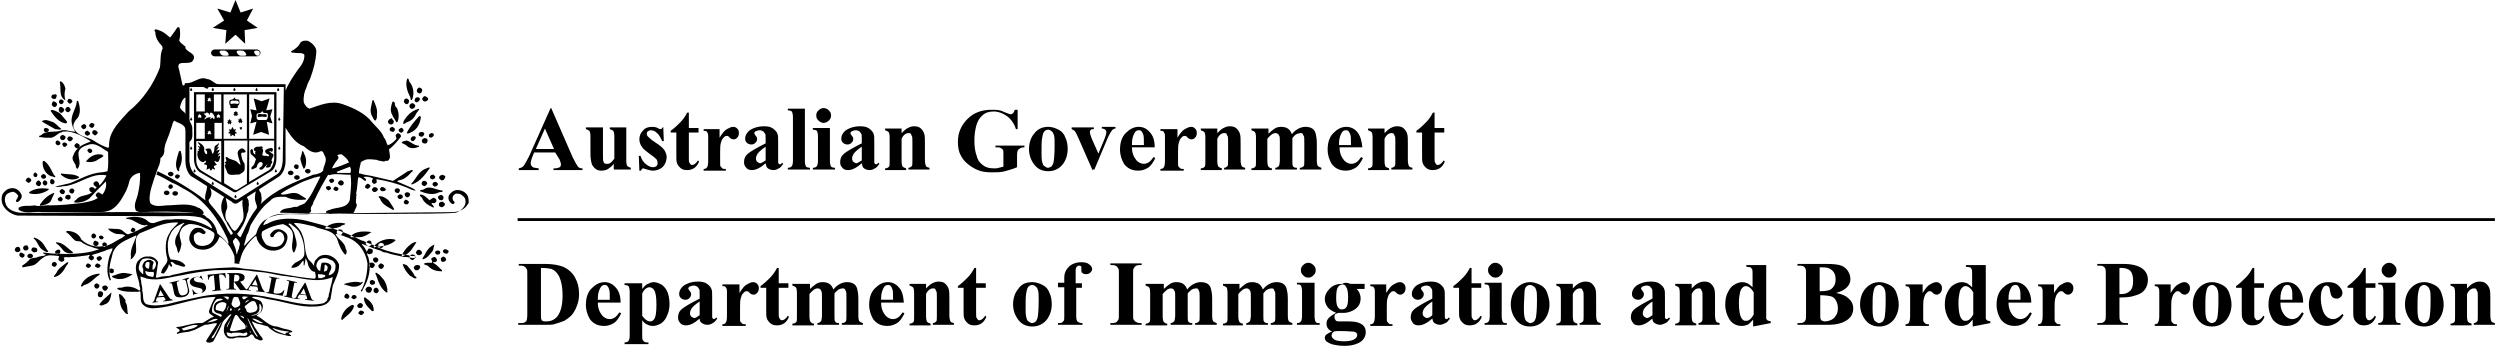 <svg id="Layer_1" xmlns="http://www.w3.org/2000/svg" viewBox="0 0 439.5 62"><style>.st0{fill:none;stroke:#000;stroke-width:.5;stroke-miterlimit:10}.st1{enable-background:new}</style><path class="st0" d="M91 38.6h347.6"/><path d="M28 48.2c-.1.1-.1.2-.2.2M30 33.2c.2 0 .4-.2.4-.4s-.2-.4-.4-.4-.4.2-.4.4.1.4.4.4zm18.6-17H34.1v11.7c0 1.1.5 2.1 1.1 2.4l5.6 3.3c.1.1.3.2.5.2s.3-.1.5-.2l5.7-3.4c.7-.3 1.1-1.3 1.1-2.4V16.2zm-9.7 3.4h-1.3v-3h1.3v3zm-.9 1l.2-.2-.1-.2h.2l.1-.2.1.2h.2l-.1.2.2.2h-.2v.2l-.2-.2-.2.2v-.2H38zm-3.5 3.8v-2.8H36v2.8h-1.5zm.3-4.2h.2l.1-.2.1.2h.2l-.1.2.2.2h-.2v.2l-.2-.2-.2.2v-.2h-.2l.2-.2-.1-.2zm1.7 2.9h.2l.1-.2.1.2h.2l-.1.2.2.2H37v.2l-.2-.2-.2.2v-.2h-.2l.2-.2-.1-.2zm1-2.3c0-.1-.1-.1-.2-.1l-.3.2s-.1 0-.1-.1.2-.1.2-.2c-.9 0-1 .4-1.1.4-.2 0 .2-.5.3-.6-.2 0-.3-.3-.5-.4.1-.1.2-.1.3 0 0-.1.1-.2.3-.2.4 0 .3.4.4.4.1 0 0-.4.3-.4.4 0 .9 1.1.5 1.1-.3.1-.1 0-.1-.1zm-1.1-3.1l.2-.2-.1-.2h.2l.1-.2.1.2h.2l-.1.2.2.2H37v.2l-.2-.2-.2.2v-.2h-.2zm-.4-1.1v3h-1.5v-3H36zm2.9 15.5L35.4 30c-.6-.4-.9-1.1-.9-1.9v-3.3h4.4v7.3zm-1.2-7.7v-2.8H39v2.8h-1.3zm5.7 7.9l-1.6 1c-.1.1-.3.1-.4.1s-.3-.1-.4-.2l-1.6-1v-7.5h4.1l-.1 7.6zm0-7.9h-4.1v-7.8h4.1v7.8zm4.8 3.6c-.1.8-.4 1.5-.9 1.9L43.8 32v-7.3h4.4V28zm0-3.6h-4.4v-7.8h4.4v7.8zm-9.5 3c0-.1-.5.2-.4.2 0-.2.3-.5.4-.6 0-.2-.3 0-.5.1.8-1.2.3-.7-.2-.6.7-.8.5-.8 0-.5.4-.3.5-.7.5-.9-.4.5-.8.4-.8.9 0 .3-.1.9-.3 1-.2.2-.1-.9-.6-.9-.2 0-.6 0-.7.2.1 0 .3.3.3.4s.1.4-.1.4-.4-.4-.4-.6v-.4c0-.5-.8-1.1-1.1-1.1 0 .3.4.4.4.8-.2 0-.4-.3-.4-.1l.3.4-.3.1s.2.1.2.3h-.3c0 .1 0 .1.1.2 0 0-.1.1-.1.4 0 .9.6 1.4 1 1.4.3 0 .3-.2.3-.3 0 .2.2-.1.2.2 0 .3-.3.2-.3.4 0 .3.5 0 .5.4s-.1.4-.1.6c0 .1.5-.2.5-.2.1 0 .1.4.3.4l.3-.4c-.1 0 .4.3.4.2 0-.4-.2-.2-.2-.5s.6-.2.5-.4c-.1-.1-.1 0-.2-.2 0 0-.5-.7.1-.3.6.4.7-.9.7-1zm15.4 3.1c.3 0 .5-.2.5-.4s-.2-.4-.5-.4-.5.2-.5.4c.1.2.3.4.5.4zm-1.9 1.1c.3 0 .5-.2.5-.4s-.2-.4-.5-.4-.5.2-.5.4.3.4.5.4zm-22.9 2.7c.3 0 .5-.2.5-.4s-.2-.4-.5-.4-.5.2-.5.4.2.4.5.4zm1.5.1c.3 0 .5-.2.5-.4s-.2-.4-.5-.4-.5.2-.5.4.2.4.5.4zm41.2-20c.7.8.9 2.2.4 3.2-.3 0-.2-.4-.3-.6-.5-.9-.9-2.1-.5-3.2.4 0 .2.5.4.6zm-60.5 1.2c-.2.6-.2 1.5 0 2-.1.1-.1-.1-.2-.1-1-.7-.5-2.1-.8-3.1.1-.1.2-.1.2-.1.5.3.7.8.8 1.3zm62.7.1c.1.3-.1.6-.3.7-.2.1-.5-.1-.6-.3-.1-.3.1-.5.3-.7.2 0 .4 0 .6.3zM10 16.8c-.1.2-.1.5-.3.6-.2 0-.4 0-.5-.1-.2-.1-.2-.4-.1-.5.1-.2.3-.2.5-.2.1-.1.3 0 .4.2zm65.2.4c.1.2.1.3 0 .4-.2.2-.4.3-.7.2-.2-.1-.2-.3-.3-.4.1-.2.2-.4.4-.5.3 0 .4.2.6.3zm-1.5 0c.2.1.1.4 0 .5s-.3.3-.5.3c-.1-.1-.3-.1-.3-.3 0-.3.1-.5.4-.6.2 0 .3 0 .4.1zm-1.8.4c0 .3 0 .6-.3.7s-.5-.2-.6-.4c0-.3.1-.5.4-.6.2 0 .4.2.5.3zm-59.2.1c.1.3-.2.4-.3.5-.2.1-.4-.1-.5-.3-.2-.2.1-.3.1-.5.3-.1.6.1.7.3zm-1.5.1c0 .2-.1.4-.3.5s-.4-.1-.5-.2c-.1-.2 0-.5.2-.6.3-.1.5.1.6.3zm54.6.1c.2.5.5 1.2.5 1.8-.1.5.1 1.1-.3 1.5-.4-.1-.4-.6-.6-.8-.5-.9-.1-1.9.1-2.8.2-.1.2.2.3.3zm-55.8.3c.1.3-.1.5-.3.6-.3.1-.5-.2-.6-.4 0-.2.1-.5.3-.6.3.1.5.2.6.4zm59.8.8c.3.7.4 1.6.1 2.4l-.2.1c-.4-.7-.9-1.3-1-2.1 0-.5.1-1 .3-1.5.2-.1.3 0 .4.2 0 .4.1.7.4.9zm3.2-.5c0 .3-.1.5-.4.6-.2.1-.5 0-.6-.3s.1-.5.3-.6c.3-.2.5.1.7.3zm-61.7.8c0 .2-.2.4-.4.5-.2.2-.4-.1-.5-.2-.1-.2-.1-.4 0-.6s.2-.2.4-.2c.2.1.4.2.5.5zm1.1-.1c.1.2-.2.4-.3.5-.3.1-.5-.1-.6-.3-.1-.3.1-.4.3-.6.3-.1.4.1.6.4zm61.3-.1c0 .3-.5.7-.6 1-.3.7-.9 1.2-1.6 1.4-.1.1-.4.3-.6.3-.1-.5.4-1 .7-1.4.6-.7 1.3-1.1 2.1-1.3zm-62.9 1.1l1 1.2c0 .1-.1.3-.2.3-1.2-.1-2.1-1.3-2.7-2.2.1-.3.4-.1.6-.1.4.2.9.3 1.3.8zm63.2.3c-.1 1.1-.6 2.2-1.6 2.7-.3.1-.6.4-.9.2.5-1.1 1.3-2 2.2-3l.3.1c0-.1 0 0 0 0zm-4.8.7c.1.4-.1.6-.4.7-.3 0-.5-.2-.6-.4 0-.2.1-.5.4-.6.1-.1.2-.1.3-.1.1.2.1.3.3.4zm-59.8.3c.5.3.9.8 1.4 1.2-.3.2-.7 0-1.1 0l-2.3-1.3c0-.3.4-.2.5-.3.5 0 .9.2 1.5.4zm27-7.6c-1.4-.6-2.4.9-3.8.7-.2.1-.1.3-.2.4h-.3l-.4-1.8c-.1-.2-.1-.6-.2-.9-.8-2.2 2-.5 2.5-1.8.5-1.1-.9-1.2-1.4-2v-.3c-.4-.4-.8-.5-1.1-1.1.2-.6.2-1.3.1-2 0-.2-.1-.4-.4-.3-.5.7-.8 1.2-1.3 1.8-.5-.4-.9-.8-1.5-1.1-.4-.1-.7-.4-1.2-.3-.1.2 0 .3.1.4 0 1 .5 1.8 1.2 2.5l.1.4c-.5 1-.3 2.2-.5 3.4-1.1 2.9-3 5.7-5.5 7.7-1.4 1.6-3.2 3.2-3.4 5.4-.1.4.1.8-.2 1-.8-.3-1.7-.7-2.4-1.2-1.2-.8-2.8-.7-3.6-2.2-.3-.6.1-1.2.4-1.6.9-.8.7-2.3.3-3.3l-.2.1c-.1 1.5-1.3 2.5-.8 4.2.1.5.4.8.5 1.2-.2-.1-.4-.1-.6-.1-.6-.1-1.1-.3-1.7-.2-1.2.5-2.8-.1-3.7.9-.2 0-.4.1-.3.3.6 0 1.1.2 1.6.1.9.2 1.5-.6 2.1-.9h.2c.2-.3.7-.1 1-.2 1.6.2 2.8.9 4.1 1.7v.1c-.5.2-1.1.4-1.6.7-.6.4-1.2 1-1.4 1.7-.4.6.1 1.2.4 1.7 0 .3.1.6.3.7.8-.9.1-1.9.2-2.9.2-.8.9-1.1 1.6-1.3 1.4-.6 2.5.6 3.6 1.2 0 1.2.1 2.3-.1 3.4-.4.1-.8.2-1.2.2-2 .2-3.6 1.2-5.4 1.9l-2.6.6c.6.2 1.3-.1 1.9-.1 2.5-.4 4.4-2.3 7-1.9l.1.1c-.3.6-.7 1.2-1.2 1.7-.1-.3-.1-.5-.4-.7-.2-.1-.4 0-.6.2-.1.1-.1.3 0 .4.1.2.3.3.5.4-.1.2-.3.3-.5.5-.7 1.2-2.2.7-3 1.6-.1.2-.6.3-.4.6 1 .1 1.9-.2 2.6-.7.9-1 1.9-2 2.9-3 .2.8-.1 1.7-.6 2.3-.2-.1-.4-.3-.7-.4-.3.1-.4.3-.5.5.1.2.2.4.4.5-.9.6-1.9.7-2.9.9-1.8.2-3.6.4-5.5.4-.9-.1-1.9.3-2.7 0-1 .2-2-.1-2.8.4-.1.1 0 .3 0 .4 1.2.8 2.8.2 4.1.4h10c.7 0 1.5-.1 2.1-.4 1.3-.7 2-2.1 2.7-3.4.2-.5.4-1 .5-1.5.2-.9 1-1.5 1.9-1.6.1 1.3-.1 2.6-.4 3.9-.2.8-.7 1.6-.4 2.5.1.4.5.4.8.5 3.1-.1 6.1-.2 9.3.1.6.1 1.1.3 1.7.3.1-.1.2-.1.2-.3-.1-.3-.3-.6-.6-.7-.1-.2-.3-.1-.4-.2-1.6-.9-3.6-.4-5.5-.4-1 .1-2 .3-2.8-.3-.4-.5-.1-1.9-.1-1.9 0-.6 1.4-4.6 1.6-4.9.1-.4.2-.7.2-1.2.7-.5.7-1.1.7-1.7.1-.8.5-1.6.8-2.4l.4-1.2c.2-.5.2-.9.5-1.3.8.5 1.6.5 2 1.4l.4 2.1c0 .1.1.4.3.2.7-.4.5-1.4.5-2.1.1-.8-.4-1.2-.6-1.9-.2-.1-.5-.7-.5-.7-.1-.6-1.3-.9-1-1.6.2-.6.3-1.1.9-1.5.1.1.1.1.1.2h.2v-2.1c.8 0 2 .1 2.9.1.2.1.4.3.7.3l.2-.3 2-.4c-.9 0-1.5-1-2.3-1zm2.2.9h.2-.2zm-22 7.1c0 .3-.2.5-.4.6-.2-.1-.4-.1-.5-.3-.1-.3.2-.5.4-.6.2.1.5.1.5.3zm-1.6 0c.2.2.2.4.1.6-.2.2-.5.3-.6.1-.2-.2-.3-.3-.2-.5.2-.2.5-.4.7-.2z"/><path d="M69.4 22.6c.1.3-.1.5-.3.6-.3-.1-.6-.1-.6-.5 0-.2.2-.3.4-.4.2 0 .4.2.5.3zm1.4 0c.1.1.2.3.1.5-.1.1-.2.1-.2.2-.3.1-.5-.1-.6-.3-.1-.3.2-.4.4-.5 0-.1.1 0 .3.1zm-62.2.3c-.1.3-.4.4-.7.3-.1-.1-.2-.2-.2-.3 0-.2.1-.4.3-.4.3 0 .6.1.6.4zm8.6.4c0 .2-.3.4-.4.5-.3 0-.4-.2-.6-.4 0-.2.1-.5.3-.5.3-.1.6.2.7.4zm-1.5-.1c.1.1.2.3.1.4-.2.1-.4.4-.6.2-.2-.1-.3-.2-.3-.5.1-.1.2-.3.4-.3.1-.1.2.1.4.2zm58.9.3c0 .2-.2.4-.3.5-.2.1-.4 0-.6-.1-.1-.1-.1-.3-.1-.4.1-.2.3-.3.5-.3.3 0 .4.1.5.3zm1.7.2c-.1.2-.2.4-.5.5-.2 0-.4-.1-.4-.3 0-.2.1-.4.2-.4.3-.2.6-.1.7.2zm-64.8.3c.1.3-.1.5-.3.6s-.4 0-.5-.1-.2-.3-.1-.5.3-.2.4-.3c.3.1.4.2.5.3zm1.3.3c.1.2-.2.3-.2.4-.1.1-.3.2-.5.1-.2-.2-.4-.4-.2-.6.2-.4.7-.2.9.1zm60.3-.1c0 .2-.2.4-.4.6-.2.1-.5-.1-.5-.3 0-.2.1-.4.3-.5.3-.1.5-.1.6.2zm2.1.4c-.1.2 0 .5-.3.6-.2.1-.5 0-.6-.1s-.2-.4-.1-.5c.1-.2.4-.4.6-.3.2 0 .3.2.4.3zm-64.6.5c.1.2-.1.3-.2.4-.2.1-.4 0-.5-.1-.2-.1-.1-.4-.1-.5.2-.4.7-.1.8.2zm63 .5c.1 0 .1.2 0 .2-.6.3-1.5.4-2-.1-.3-.3-.7-.4-1-.6.1-.3.6-.3.9-.4.7.2 1.3.9 2.1.9zm-61.8-.3c.1.2-.1.3-.2.4-.1.2-.3.1-.4.1-.2-.2-.3-.4-.2-.6.3-.3.6-.1.8.1zm2.2.2c.1.2-.1.4-.2.6-.2.1-.3-.1-.5-.1-.1-.2-.4-.4-.1-.6.2-.4.6-.2.8.1zm29.2 1.1c-.1.5-.9-.1-.8.6.1.5.2 1.1.5 1.4.2.3.1.9.1 1.3-.2.4-.6.6-1 .8-.7-.1-1.8.4-2.1-.5-.1-.4-.4-.8-.4-1.2.1-.1.2-.1.2-.1 0-.2-.2-.3-.2-.4.8-.1-.3-.9.4-.9.6.6 1.5.4 2 1.1.1.1.2.2.4.3-.1-.6-.4-1.2-.5-1.9-.1-.3.1-.7.3-.8.5-.5.9 0 1.1.3zm-27-.2c.1.3-.1.4-.3.5s-.4-.2-.5-.3c-.1-.3.1-.4.3-.5.2.1.4.1.5.3zm15.6.3c.3 1 .2 2-.3 2.9 0 .2.1.5-.2.5-.7-.9-.2-2.3.1-3.3 0-.3.4-.4.4-.1zm21.7.4c.4.7.4 1.7.1 2.4l-.2.2c-.3-.6-.5-1.2-.6-1.8.1-.5.3-.9.3-1.3.3-.1.3.4.4.5zm-35.3.3c-.2.3-.6.4-.9.6-.6.5-1.5.6-2.2.4.7-.9 1.7-1.5 2.9-1.2 0 .2.2.1.2.2zm-10.4.9c.9.7 1.2 1.6 1.7 2.5.1.1.3.1.2.3-.2.2-.4-.2-.7-.1-1-.4-1.6-1.5-1.5-2.6.1-.1.2-.1.3-.1zm44.7.8c0 .3 0 .5-.2.6-.3.1-.5-.1-.6-.3-.1-.2.1-.3.1-.4.2-.2.5-.1.7.1zm10.6 1.4c0-.5.1-.9.2-1.4.1-.2.1-.3.1-.5.6-.8 1.8-.6 2.8-.5.4.2.9.2 1.3.3.2-.1.4-.2.6-.1.8-.4.3-1.4.3-2.1l-.3-.8c-.1-.2-.2-.3-.2-.5-.1-.2-.2-.5-.4-.7-.4-1.1-1.3-1.8-2-2.6-1.3-1.7-3.3-2.6-5.3-3.3-2-.7-4 .2-5.8.8-.5-.2-.8-.6-1-1.1-.1-1 .1-1.9.5-2.7.1-.6.5-1.1.7-1.7.5-1.4.9-2.8 1-4.4.1-.9-.7-1.6-1.4-2-.5-.1-1-.1-1.4.3-.3.7-1 1.2-1.6 1.5-.1.4.5.2.7.3.6.1 1.2-.1 1.6.3.1 1-.5 1.9-1.1 2.6-.9 1.3-1.8 2.6-2.3 4l-.1-.1.1 6.2c.8 1.3 1.8 2.9 3.3 3.4.8.7 1.8 1.5 2.9.9.6-.2.6.6.9 1 .3.9-.4 1.6-.4 2.5l-.7 1.4c-.8 1.5-1.4 3.1-2.6 4.3l-1 .4c-.2.3-.6.1-.9.2-.8.3-1.9.1-2.4.9.1.1.1.1.2.1 1.5 0 3.3.1 4.9.1.2-.1.4-.3.4-.5-.2-.4.1-.8.3-1.1.1-.6.5-1 .7-1.6.5-1 1.1-2.1 1.7-3.1l.8-1.3c.2-.4.5-1 .8-1.4.2-.2.3-.4.5-.7 0-.3-.1-.4-.2-.5.2-.2.5-.1.7-.2.6.4 1.3 1 1.4 1.7l.2.7.1.3-.1.8.1.8c.1 1.2-.1 2.5-.2 3.7-.4 1.5-2.1 1.3-3.3 1.7-.3.2-.9.1-.9.6 1.5.3 3.2.1 4.7.1.2-.1.3-.3.4-.6.1-.3.4-.6.3-1-.3-.4 0-.9-.1-1.4.1-.1.1-.3 0-.5.2-.7.2-1.6.3-2.3l.2-1.2zm12.5-1c-.8 1.1-1.7 2.4-3.1 2.9-.1 0-.2.1-.2-.1.9-.9 1.3-2.3 2.7-2.7.1-.1.4-.2.6-.1zm-69 1.2c-.1.1 0 .3-.2.4s-.4 0-.5-.2c-.1-.3.1-.5.3-.6.1.1.3.2.4.4zm7.3.4c.1.2-.2.2-.3.3-1.1.4-2.1 0-2.9-.7 0-.1 0-.2.1-.2 1 .2 2.2 0 3.1.6zM8 30.8c.1.1.1.3.1.4-.2.2-.4.3-.6.2-.2-.1-.2-.2-.3-.3 0-.3.2-.4.4-.5.1 0 .2 0 .4.2zm23.6.1c.1.2-.2.4-.3.5-.2.1-.4-.1-.5-.2-.1-.2 0-.4.2-.5s.6 0 .6.2zm44.9.1c.1.2-.1.4-.3.5s-.3 0-.5-.1c0-.1-.2-.2-.1-.4s.3-.3.6-.3l.3.3zm1.7-.1c.2.2 0 .4-.1.6s-.3.2-.5.2c-.2-.2-.4-.2-.4-.5 0-.2.2-.4.4-.4.3-.2.4.1.6.1zm-72.7.7c0 .2-.1.3-.2.4-.1.1-.2.2-.4.1s-.3-.2-.4-.4c.1-.2.2-.4.5-.5.2.1.4.2.5.4zm53.2 0c.1.1 0 .2 0 .3-.2.2-.4.4-.6.2-.2-.2-.3-.3-.2-.5.2-.2.6-.3.8 0zM9.6 32c-.1.2-.1.4-.4.4s-.3-.2-.4-.3c0-.2 0-.5.2-.6.3-.1.6.2.6.5zm-2.4.1c.1.3-.1.4-.2.6-.3.1-.6-.1-.7-.4 0-.2.2-.5.5-.6.1 0 .2.2.4.4zm53.2-.1c.1.2 0 .5-.3.6s-.6-.2-.7-.4c.1-.2.2-.5.5-.5.2 0 .4.1.5.3zm-52.1.1c.1.2-.1.3-.1.4-.1 0-.2.2-.4.1-.1-.1-.3-.2-.3-.4 0-.3.2-.4.3-.5.3 0 .5.2.5.4zm66.8.2c-.1.2-.2.3-.4.4s-.3-.1-.5-.2c-.1-.1-.1-.3 0-.5.2-.4.9-.2.9.3zm1.9.1c-.1.3-.4.4-.6.4-.2-.1-.5-.3-.3-.6.1-.1.1-.2.3-.2.3-.1.6.2.6.4zm-11.9.2c.1.3-.2.4-.4.6-.2 0-.3-.1-.5-.2-.1-.3.1-.5.4-.7.2 0 .3.1.5.3zm-7 .3c.1.1.1.2.1.3-.2.1-.4.4-.6.2-.2-.1-.3-.3-.3-.5.1-.2.7-.3.8 0zm1.4.2c0 .2 0 .3-.2.4-.2.2-.4 0-.6-.1-.1-.1-.1-.3 0-.4s.2-.2.3-.2c.2.1.4.1.5.3zm-42.9 0c.2.2 0 .3-.1.5s-.4.3-.6.1c-.2-.1-.2-.4-.2-.6.2-.1.2-.2.4-.2.3 0 .4.1.5.2zm51.2.1c.1.3-.2.4-.4.4-.3.1-.5-.1-.6-.3 0-.2.1-.2.2-.4.3-.1.6.1.8.3zm-1.4 0c.1.3-.2.4-.3.5-.2.1-.4.1-.6-.1-.1-.1-.1-.2-.1-.4.2-.1.2-.3.4-.3.3 0 .5.1.6.3zm11.4.3c.1.4-.4.2-.6.3-1.1.6-2.4.2-3.4-.2.1-.3.5-.2.7-.3 1-.8 2.1.1 3.3.2zm-69.2-.3l-.1.2c-.9.6-2.1.9-3.3.6l-.1-.2c1-.7 2.2-.8 3.5-.6zm61.7.2c0 .2-.1.4-.2.5-.2.1-.6 0-.7-.3-.1-.2.1-.4.3-.5.2 0 .5 0 .6.3zm-57.2.1c-.1.2-.1.4-.3.5s-.6-.1-.6-.3c-.1-.3.1-.4.2-.5.4-.2.6.1.7.3zm-1.7.1c.1.2-.1.3-.1.4-.1.2-.4.1-.5.1-.2-.2-.4-.3-.3-.6l.4-.3c.2.1.4.2.5.4zm60.7.6c0 .2-.2.4-.4.5-.2 0-.4-.1-.5-.3s-.1-.4.1-.5c.1-.1.2-.1.3-.1.3 0 .5.2.5.4zm-62.6-.3c.1.2-.1.3-.1.4l-.5 1.1c-.5.6-1.2.6-1.8.8L7 36c.6-.9 1.4-1.7 2.5-2.1zm61.3.6c.1.3-.2.4-.4.5-.2 0-.4-.1-.5-.3-.1-.3.2-.4.3-.5.3-.1.6.1.6.3zm-58.4 0c.1.4-.1.5-.3.6-.2 0-.4-.1-.6-.2-.1-.2 0-.5.2-.6.3-.1.6-.1.7.2zm63.1.7l.6-.4c.2-.1.5.1.6.3.1.3-.1.5-.3.6-.2.1-.6-.2-.5.2.2.1.3.3.4.5-.1.1-.2.1-.3 0-.7-.3-1.5-.8-1.8-1.6-.1-.2-.6-.4-.3-.6.6 0 1.2.6 1.6 1zm2.4-.7c.1.1.1.4 0 .5-.1.3-.5.2-.7.1-.1-.1-.2-.3-.2-.5.1-.2.2-.2.4-.3.2-.1.3 0 .5.2zm-9.2 1.3c.2.3.5.7.6 1-.1.1-.2.1-.2.1-.9-.5-2-1-2.3-2-.1-.1-.3-.2-.2-.4.7-.1 1.3.4 1.7.7l.4.6zM11 34.9c.1.2-.1.4-.2.5-.3.1-.4-.1-.6-.2-.2-.3.2-.5.4-.6.1-.1.2.1.4.3zm60.9.6c0 .2-.2.3-.2.4-.2 0-.4.1-.6-.1-.1-.1-.2-.3 0-.5.2-.4.6-.1.8.2zm6.3.3c.1.3-.2.5-.4.6s-.5-.1-.6-.2c-.1-.2 0-.3 0-.5.2-.2.4-.3.7-.2l.3.3zm-17.5 3.5c0 .3-.6.2-.8.5-.8.4-1.7.4-2.7.4V40c1-.8 2.3-1 3.5-.7zm-36.9 1.1c0 .2-.2.4-.4.4s-.4-.1-.4-.2c-.1-.3.2-.4.3-.6.3.1.5.2.5.4zm36.5.3c-.1.2-.1.5-.4.6-.2.1-.4-.1-.6-.2-.1-.1-.1-.3-.1-.4.2-.5.9-.5 1.1 0zm5 .1c-.6.4-1.3.9-2.2.9h-1.4l-.1-.1c.8-1 2.4-1 3.7-.8zm-48.4.6c0 .2-.1.4-.3.5-.2.1-.4-.1-.5-.2-.1-.2 0-.5.2-.6.2-.2.5.1.6.3zm1.3.3c.1.1-.1.2-.1.3-.1.1-.4.1-.5 0-.2-.1-.2-.3-.2-.4.1-.2.2-.1.3-.2.2 0 .4.1.5.3zm-9.7 2.5c-.2.3-.7-.1-.9-.2-.9-.5-.9-1.5-1.7-2.1.1-.3.3 0 .5 0 .2.1.4.2.5.3.8.5 1 1.3 1.6 2zm73.7-9.8c-.4-.7-1.1-1-1.9-1-.7.1-1.1.5-1.4 1-.2.6.1 1.1.5 1.4.2.1.4.1.5-.1.1-.3-.2-.3-.3-.6-.1-.4 0-.7.3-.9.2-.3.7-.1 1-.1.3.2.6.4.8.7.2.4.2.9 0 1.3-.3.6-.9 1.1-1.6 1.3-2.1.3-25.1.2-25.1.2-2.7.3-5.8-.5-8.1.9-1.1.5-1.6 1.7-1.9 2.7-.7.6-1.4 1.3-2 2l-.1-.1.5-1.8c.4-.5.4-1.2.7-1.8 1-1.6 1.9-3.1 3.4-4.2.6-.8 1.7-.7 2.7-.7 1 .5 2.2.6 3.5.5.1-.1.1-.1.1-.2l-1.3-.8c-1-.5-2 .2-3 .1-.1-.1-.1-.1-.1-.2 1-.7 2.1-1.2 3.1-1.7.9-.5 1.8-.7 2.8-1.1.4 0 .7-.3 1.1-.1l1.3-.4.2.1c1.1-.4 2.6 0 3.9-.1l.2.2 1.2.3c.5.1.7.6 1.1.6.2-.4-.3-.5-.4-.7.6-.1 1.2 0 1.7.3l-.2.3c-.1.3.1.5.3.6.2.1.3-.1.4-.1.3-.2 0-.5.1-.7 1.9.3 3.7.8 5.4 1.5.5.2.9.5 1.5.5-.5-.5-1.3-.7-1.9-1l-1.4-.6.3-.2c.9-.1 1.6-.7 2.2-1.4.1-.2.3-.1.3-.3-.2-.3-.6.1-.9.1l-2.6 1.7-3.9-.9c-.6-.1-1.3-.2-1.9-.4l-1.4-.1h-2.6l-.1-.2 2.6-1 6.8-3.1c.7-.6 1.3-1.3 1.9-2.1 0-.2-.1-.4-.3-.5-.2-.1-.4-.1-.5.1-.3.2 0 .5 0 .8-.3.4-.8.8-1.2 1-.1 0-7 3.1-7 3.1-1 .4-2 .9-3.1 1.1l-1.5.2c-.1.3-.4.5-.6.6-.4.1-.7.3-1.2.3-3.3 1.3-6.7 2.6-9.3 5.2.2-.3.2-.7.2-1.1-.1-.4 0-.8-.3-1.1-.1-.1-.2-.5-.2-.7l-.4.2c-.2.6-.4 1.6-.2 2.2.1.5.5 1 .1 1.4-1.2 1.5-1.9 3.3-2.7 4.9-.3-.1-.5-.3-.6-.6.9-1.1 1.5-2.3 1.8-3.7.2-.1.1-.5.2-.6-.1-.4.2-.8 0-1.2.2-.5-.7-1.1-.2-1.4l-.5.2c-1.1 1.4.6 3.6-.7 4.9v.1c-.4.5-.5.9-1 1.2-.6-.2-.8-.9-1.2-1.5-.6-.5-.6-1.6-.2-2.4.2-.7-.2-1.4-.2-2l-.2-.2c-.6.8-.8 2-.4 3 .2.5.3 1.1.7 1.5.2.7.7 1.2 1.1 1.9.1.3-.2.3-.3.4l-.5-.8c-.8-1.8-1.9-3.2-3.2-4.7-.1-.2-.3-.4-.2-.7.5-.5.6-1.3.3-1.9-.1-.1-.2-.3-.2-.4l-.4-.3c.1.9-.5 1.7-.3 2.6v.1c-2.6-2-5.5-3.7-8.4-5.1l-.2.6c.7.2 2.7 1.4 2.7 1.4.9.3 1.7.9 2.5 1.3 3.4 1.9 5.7 5.1 7.3 8.6 0 .3.3.6.1.9-.5-.8-1.3-1.3-1.9-1.9-.2-1.2-.9-2.3-1.9-2.8-.4-.6-1.2-.6-1.8-.8l-9.2-.1c-7.5-.1-14.3.2-21.7.1-1-.1-2.3-.5-2.6-1.6-.2-.4-.2-1 0-1.4.3-.5.8-.6 1.3-.7.4.1.7.4.9.7 0 .3-.3.6-.4.9 0 .1.1.3.3.2.3-.1.6-.5.7-.8 0-.2.1-.4-.1-.6-.2-.5-.7-.9-1.2-1-.6-.1-1.3.1-1.7.6-.6.5-.6 1.4-.4 2.1.4 1.1 1.6 1.9 2.7 2.1l24.6.1c2.4.1 5.1-.3 7.5.2.9.3 1.8.9 2.1 1.9 0 .1-.1 0-.2 0-2-1.3-4.6-1.8-7.2-1.5-1-.1-1.9.3-2.8.6-.5.1-.9-.1-1.2-.4-.9-.8-2.5-.8-3.7-.5v.2c1.2-.1 2 1 3.1 1.1.2.1.5-.2.7 0-1.2.6-2.3 1.2-3.5 1.6-.4-.1-.6-.4-.9-.6-.5-.5-1.4-.3-2-.4H19c.2.4.7.6 1.1.8.6.3 1.4 0 1.9.4-.2.2-.4.2-.5.4-1.2.5-2.2 1.5-3.5 1.5-1.4.2-2.8-.3-3.7-1.2-.4-1-1.4-1.5-2.5-1.5-.1.1-.2.1-.2.2.6.3 1 1 1.5 1.4.4.4 1 0 1.4.5.5.3 1.1.6 1.6.7.4.2.9.3 1.3.4l-.2.1c-2.3.8-5 .8-7.5.7-.8 0-1.5-.2-2.2-.2.1.2.4.3.6.4-.2.1-.4.2-.7.2-.3.1-.7.1-1 .3-.4 0-.8.1-1.1.2-.4.5-.9.9-1.4 1.2 0 .1 0 .3.1.3l1.6-.3c.8-.1 1.3-1 2-1.4.7-.6 1.7-.4 2.6-.3.5.1-.1.3.1.7.2.2.4.4.7.3.1-.1.1-.1.2-.1.2-.2.1-.4 0-.6.4-.2.8 0 1.2-.1 1 0 1.9-.2 2.9-.3.2 0 .3-.2.5 0-.1.2-.3.2-.2.5.1.2.3.3.5.4.2-.1.5-.3.4-.6-.1-.2-.2-.2-.4-.3.5-.3 1.1-.3 1.7-.6.4-.1.7-.2 1.1-.4.3 0 .6-.3.9-.2-.1.4-.3.8-.5 1.2-.4 1.3-.7 3.1 0 4.4.1 0 .1 0 .2-.1-.5-1.3-.2-2.9.2-4.2.4-2.2 2.6-2.8 4.2-3.6l.1.1c-.4 1.1-1.1 2.2-1 3.5.1.2-.1.5 0 .6.4-.2.7-.7.9-1.2.2-1.1-.5-2.6.7-3.4 2.1-.8 4-1.9 6.4-1.9.1.1.2-.1.3.1-.5.6-1.2 1.1-1.5 1.8-.8 1.1-.8 3-.4 4.4.2.8-.5 1.2-.8 1.8-.2.2-.2.6-.3.8l.5.1c.4-.5.8-1 .9-1.7.1.3.3.5.5.5.2-.3-.2-.5-.2-.8.4-.2.6.3.9.4.5.1 1 .4 1.5.4l.2-.2c-.6-.9-1.7-1-2.6-1.1-.5-.8-.5-1.9-.5-2.9.1-.5.2-1.1.5-1.6.1-.4.5-.7.7-1 .5-.4 1-.7 1.6-.9h.1v.1c-.7.5-.8 1.3-1.2 1.9-.4.6-.6 1.5-.2 2.2.2.3.1.8.4 1.1.3-.5.4-1 .5-1.6-.1-.8-.6-1.6-.1-2.4.2-.6.8-.9 1.4-1.1 1.4-.1 2.6.6 3.8 1.1.2.2.7.3.7.7 0 .7-.4 1.4-.9 1.7-.7.4-1.7.5-2.3 0-.4-.4-.5-1-.4-1.6.3-.3.7-.6 1.1-.4.3.1.5.4.8.2.1-.1.2-.3.1-.4-.3-.2-.4-.5-.8-.6-.5-.1-1.1-.1-1.4.3-.5.5-.7 1.2-.6 1.8.2.8.8 1.4 1.6 1.6 1.2.3 2.4-.1 3.1-1.1.3-.3.4-.7.6-1.1 1.2.7 2.1 2 2.6 3.4 0 .4.1.9 0 1.3l.9.1c-.1-.2 0-.4.1-.6.3-1.7 1.4-3.1 2.6-4.2.4-.3.3.3.4.5.4 1 1.3 1.7 2.2 1.9 1.1.2 2.1-.1 2.7-.9.3-.6.7-1.5.2-2.1-.4-.4-.8-.7-1.4-.7-.7 0-1.1.5-1.4.9 0 .2 0 .4.2.5.1 0 .3 0 .4-.1.1-.4.4-.6.7-.8s.6 0 .8.2c.3.2.3.6.4 1-.1.5-.4 1-.8 1.2-.7.4-1.8.2-2.4-.2-.3-.3-.5-.7-.7-1.1-.1-.4-.2-.8 0-1.2 1.1-.7 2.3-1.1 3.6-1.3.5.1 1 .5 1.3.8 1.2 1.2-.2 2.9.6 4.2.3-.1.3-.5.4-.7.4-.9-.1-1.9-.3-2.8-.3-.6-.5-1-1-1.5.1-.1.2-.1.3-.1.5.4 1.1.8 1.5 1.3.7 1.2 1.1 2.6 1 4.2-.2.8-1 1.1-1.6 1.4-.2.2-.6.5-.7.8.3.2.7 0 1-.1.5-.2.8-.8 1.1-1.1l.1.2c0 .3-.1.7.1.7.1-.4.2-.9.2-1.3.3.4.4.8.5 1.3.2.5.6 1.1 1.2 1.1.2-.2 0-.5-.1-.7-.1-.6-.6-1-1-1.4-.9-1.2-.5-3.1-1.2-4.5-.2-.7-.8-1.3-1.4-1.9l.1-.1c1.2 0 2.3.4 3.4.6 1.4.7 3.4.5 4.1 2.3.3 1 .7 2 1.4 2.7l.1-.1c.2-.2.2-.7 0-.9-.2-1.3-1.3-1.6-1.8-2.6l.1-.1c.6.2 1.2.3 1.8.6 2 .6 3.4 2.5 3.7 4.6 0 1.6-.3 3-.9 4.4-.1.2-.4.4-.2.6.3-.2.3-.5.5-.8.8-1.4 1.3-3.3.8-5.1 0-.3-.4-.6-.2-.9.1.2.3.2.4.2.2-.1.4-.1.5-.3 0-.2.1-.3 0-.5-.2-.2-.5-.2-.7-.2-.1.2-.3.4-.3.6-.2-.4-.5-1-.9-1.3l.1-.1c1.1.4 2.2.9 3.3 1.2.2.2.5.3.9.3 1 .4 2.1.5 3.1.8.8-.1 1.4.3 2.1.1v-.1c-.3-.4-.9 0-1.2-.3-1.7-.2-3.4-.6-5-1.2 0-.1.1-.1.2-.1.2-.1.4-.4.4-.6-.1-.2-.3-.3-.6-.3-.2.1-.4.2-.4.4s.2.4.4.5c-.1.1-.2 0-.2 0-.8-.4-1.5-.7-2.3-1-.3-.1-.5-.3-.8-.3-.6-.3-1.2-.6-1.7-.8-1.6-.8-3.4-1.3-5.1-1.9l-1.1-.3-1.9-.5c-2.1-.5-5-.6-6.9.6-.3-.1-.5.4-.6.1.5-1.4 2.1-1.9 3.5-1.9 10.1-.1 19.6-.2 29.6-.3 1.2 0 2.3-.4 2.9-1.5.1.3.2-.8-.1-1.4zM42 43.7c-.1.3-.3.6-.3.9l-.1.1-.2-1-.4-1c-.2-.4.2-.6.4-.9.4.2.5.5.7.8.2.4-.1.7-.1 1.1zm27.4-1.6c0 .1.2.1.1.2-.9.8-2.1 1-3.4 1.1l-.3.1c-.1-.1-.1-.1-.1-.2.9-1 2.3-1.5 3.7-1.2zm-4.1.5c.1.4-.1.6-.4.7-.3 0-.4-.2-.6-.4-.1-.2.1-.3.2-.4.2-.3.7-.3.8.1zm-48 0c.1.2 0 .4-.1.5s-.3.2-.5.1c-.2 0-.3-.2-.3-.4s.1-.4.3-.5c.2.1.4.1.6.3zm-4.5 1.7v.2c-.6.1-1.2 0-1.6-.4-.4-.5-.8-1-1.3-1.3 0-.1-.2-.2 0-.2 1.2 0 1.9 1 2.9 1.7zm60.4-1.7c-.6.9-1.1 1.9-2.1 2.3-.2 0-.3.3-.5.1.4-1 1.3-2 2.2-2.4.2 0 .3-.1.4 0zm-54.4.3c0 .3-.2.3-.4.5-.2 0-.3-.1-.4-.3-.1-.3.1-.4.3-.5.1 0 .4.1.5.3zm57.6.1c-.2.3-.1.8-.4 1.2-.5.6-.9 1.2-1.7 1.4-.1-.2.2-.5.3-.7.4-.8.9-1.6 1.8-1.9zm-71.5.3c.1.2.2.4 0 .6-.1.1-.4.2-.6.1s-.3-.4-.2-.6c.2-.3.7-.4.8-.1zm-1.4.3c0 .1.1.2.1.4-.1.1-.2.3-.4.3-.3.1-.5-.1-.6-.3 0-.2.1-.4.2-.5.3-.2.6-.1.7.1zm3 .1c.1.2.1.6-.2.6-.4.2-.6-.1-.8-.3 0-.2.1-.4.3-.5.3 0 .5 0 .7.2zm4.1.4c0 .2 0 .4-.2.5-.1.1-.4.1-.5.1-.1-.2-.3-.3-.2-.5.1-.1.2-.2.4-.3.2 0 .4-.1.5.2zm68.3.1c-.1.2-.2.4-.4.4s-.5-.1-.6-.3c-.1-.3.1-.4.3-.5.3 0 .6.2.7.4zm-4.7.2c0 .2-.2.4-.3.4-.4.2-.7-.1-.8-.4.1-.2.2-.4.4-.5.4 0 .6.2.7.5zm3.2-.1c0 .2-.1.4-.2.4-.2.1-.5.1-.6-.1-.2-.2-.1-.4.1-.5s.6-.1.7.2zm-73.1.4c.1.3-.1.5-.3.6-.2 0-.5-.1-.6-.4 0-.2.1-.5.2-.5.3 0 .5.2.7.3zM73 45c.1.3-.1.5-.4.7-.2.1-.3-.1-.5-.2-.1-.1-.2-.4 0-.5.2-.4.7-.3.9 0zm-55.1.3c.1.3-.2.3-.3.5-.1.1-.3.1-.4 0-.1-.2-.3-.3-.2-.5.1-.1.2-.2.3-.2.3-.2.4 0 .6.2zm60.5.2c.1.2-.1.3-.1.4-.2.1-.4.2-.6.1-.2-.1-.2-.3-.2-.6.1-.1.2-.2.4-.3.1 0 .4.1.5.4zm-1.6.1c.1.3-.2.5-.4.5-.1 0-.2-.1-.3.1.7.3 1.1.9 1.6 1.3v.2c-.9 0-1.8-.2-2.5-1-.2-.1-.5-.1-.7-.3.3-.3.9-.2 1.4-.2.3-.4-.4-.6.1-.9.2 0 .2-.2.5-.1.1.1.2.2.3.4zm-10.3 0c.1.1-.1.3-.1.4-.2.2-.4.2-.6.1-.1-.2-.3-.3-.2-.6.2-.4.8-.3.9.1zm-56.5.9c-.1.2-.2.4-.4.4s-.4-.1-.5-.3c0-.2.1-.3.1-.4.3-.3.8-.1.8.3zm2-.4c0 .4-.4.6-.5.9-.4.8-1.1 1.6-2 1.7-.1-.2.3-.5.4-.7.4-.9 1.2-1.3 1.9-1.9h.2zm53.9.4c0 .3-.2.5-.4.6-.2.1-.4-.1-.5-.2-.2-.2-.1-.4 0-.6.3-.3.7-.1.9.2zm1.6.2c0 .3-.2.5-.5.6l-.2-.1c-.2-.1-.3-.3-.3-.5.1-.1.2-.3.4-.4.1 0 .5.1.6.4zM16 46.6c0 .3-.2.4-.4.5-.2 0-.4-.1-.5-.3s.2-.4.3-.5c.3 0 .4.2.6.3zm1.7.1c-.1.2-.2.4-.5.4-.2-.1-.4-.1-.5-.3 0-.3.2-.4.4-.5.3.1.5.2.6.4zm55.2 1.8c.1.1.4.2.3.4-.4.2-.7-.3-1.1-.4-.6-.6-1.1-1.3-1.3-2 .2-.2.5.1.7.1.5.6 1.1 1.2 1.4 1.9zm.9-1.8c.1.2.1.4-.1.6-.2.3-.5.2-.7.2-.1-.2-.4-.4-.2-.6.1-.2.3-.3.5-.3.2-.1.3.1.5.1zm-53.8.7c0 .2.1.5-.2.6-.2.1-.5 0-.6-.3s.1-.4.3-.5c.2 0 .4.1.5.2zm47.4 1.7c.4.5.6 1.1.7 1.8-.1.2.1.4 0 .5h-.2c-1.1-.8-1.4-2-1.8-3.1-.1-.1-.1-.2-.1-.3.2-.2.4.2.7.3l.7.8zm-44.1-.9c-1 .8-2.4 1.2-3.6.5 0-.1 0-.2.1-.2.7-.2 1.4-.6 2.2-.5l1.3.2zm-5.8.1c-.9.5-1.6 1.6-2.7 1.8-.2.1-.3.4-.6.2.5-1.4 1.9-2.1 3.3-2.2v.2zm48.4 1.2c.1.2 0 .5-.2.5-.1.1-.4.1-.5 0-.2-.1-.2-.3-.2-.5.1-.2.2-.2.4-.3.2.1.4.1.5.3zm-2.1.1c-.2.4-.6.6-.9.7-.9.3-1.6-.1-2.4-.3 0-.2.3-.1.4-.2.8-.2 1.7-.4 2.6-.1 0-.2.2-.2.3-.1zm-46.3.7c-.1.1-.1.3-.3.4-.2.1-.4 0-.5-.1-.1-.2-.2-.3-.1-.5s.2-.2.4-.3c.3.1.5.3.5.5zm1.5.3c-.1.2-.2.4-.4.5-.2.1-.4-.1-.5-.2-.1-.2-.2-.3-.1-.5.1-.1.2-.2.4-.2.3-.1.5.2.6.4zm46.4.2c0 .2-.1.3-.2.5s-.4.2-.6.1c-.2 0-.2-.2-.3-.4-.2-.2.1-.3.2-.5.3-.2.8-.1.9.3zm1.1 0c0 .1.1.2.1.4-.2.1-.2.5-.6.3-.1.1-.2-.2-.3-.2-.1-.3 0-.6.3-.7.2-.1.4.1.5.2zm-48.4.7c.1.3-.1.5-.2.7-.3.1-.6.1-.7-.3 0-.2 0-.6.3-.7.2 0 .5 0 .6.3zm1.5-.1c-.1.7-.2 1.6-.9 2-.4.1-.8.5-1.2.2v-.1c.5-.8 1.4-1.4 2.1-2.1zm41.8.6c.1.2-.1.3-.1.4-.1.2-.4.1-.6 0-.2-.1-.2-.3-.1-.5s.2-.2.3-.3c.2 0 .4.2.5.4zm-39.3 1.2c.4.6.2 1.4.4 2-.4.1-.6-.4-.9-.7-.6-.8-.5-1.8-.7-2.7.1-.1.1-.1.2-.1.4.2.7.7 1 1.1-.2.2 0 .2 0 .4zm40.6-1c0 .2-.2.3-.4.4-.2 0-.3-.1-.5-.2-.1-.2.1-.3.2-.5.4-.1.6 0 .7.3zm3 2.3c0 .1 0 .2-.2.2h-.1c-.7-.7-1.5-1.4-1.4-2.4h.2c.7.5 1.5 1.1 1.5 2.2zm-1.9-.9c0 .2-.1.4-.2.5-.3.1-.7.1-.8-.3 0-.3.3-.4.4-.5.3-.1.5.1.6.3zm-1.7.6c-.4.9-1.3 1.4-2 2.1-.1-.1-.1-.3-.1-.4.2-1 1-1.9 1.9-2.3.6.1.2.4.2.6zm1.9.7c0 .2-.2.3-.4.5-.2 0-.4-.1-.6-.3 0-.3.2-.3.3-.5.4 0 .6.1.7.3zM45.2 8.7c.3 0 .6.3.6.6s-.3.6-.6.6h-7.5c-.3 0-.6-.3-.6-.6s.3-.6.6-.6h7.5zm-5.3 1.1c.7 0 0-.9-.4-.9h-.6c-.7 0 0 .9.4.9h.6zm3.1 0c.7 0 0-.9-.4-.9h-.7c-.7 0 0 .9.4.9h.7zm2.3-.9H45c-.7 0-.1.9.3.9.5 0 .5-.9 0-.9zm-.7 8.4l1.4.5 1.4-.5-.6 2.1 1.1-.2-.4 1.3.4 1.2-1-.3.4 2.3-1.4-.5-1.4.5.6-2.3-1.1.3.3-1.3-.3-1.2 1.1.2-.5-2.1zm2.1 3.8c.3 0 .4-.4.4-.8 0-.9-.7 0-1-.8-.3.7-1 .1-1 .8 0 .5 0 .8.5.8h1.1zm-1.4-.7c0 .3.4.1.8.1.3 0 .8.2.8-.1 0-.5-.4-.3-.8-.3-.4-.1-.8-.2-.8.3zm-4.1 0v-.2l-.2-.1.2-.2-.1-.2h.2l.2-.2.1.2h.2l-.1.2.2.2-.2.1v.2l-.2-.1-.3.1zm-1.1 1.5v-.3l-.2-.1.2-.1-.1-.3.2.1.1-.3.2.3.2-.1-.1.3.2.1-.2.1v.3l-.3-.2-.2.2zm1.9-.2v-.3h-.2l.2-.2-.2-.2h.3l.1-.3.2.3h.2l-.1.2.2.2h-.2v.3l-.3-.2-.2.2zm.2 1.1v-.2h-.1l.1-.1-.1-.2.2.1.1-.2v.2l.2-.1-.1.2.1.1h-.1v.2l-.1-.1-.2.1zM40.5 24v-.5l-.4-.1.3-.3-.2-.4.4.1.3-.5.2.5.4-.1-.2.4.4.3-.4.1v.5l-.4-.3-.4.3zm.9-24l.9 2.2 2.2-.7-1.1 2.1 1.9 1.3-2.3.4.1 2.4-1.7-1.6-1.8 1.6.2-2.4-2.4-.4 2-1.3-1.2-2.1 2.3.7.9-2.2zm-8.2 49c-.3.1-.4.2-.3.5l.3 1.3c.1.2.1.6-.1.9s-.6.5-.9.5c-.2.1-.7.1-1.1 0-.2-.1-.4-.2-.5-.7l-.3-1.4c-.1-.4-.2-.3-.5-.3v-.1l1.7-.4v.1c-.3.1-.5.1-.4.5l.3 1.4c.1.2.2.8.9.6.9-.2.7-.9.7-1.1l-.3-1.3c-.1-.3-.2-.4-.6-.3v-.1l1.1-.3v.2zm2.5.3c-.2-.3-.6-.7-1.2-.6-.3.1-.5.2-.4.5.1.2.2.3.6.4l.8.1c.2 0 .6.2.7.7.1.4-.1 1-1.1 1.2l-.9.1c-.1 0-.1.1-.1.2H34l-.2-1h.1c.2.4.6.8 1.2.7.6-.1.5-.6.5-.6-.1-.3-.3-.3-.7-.4l-.4-.1c-.9-.2-1-.5-1.1-.7-.1-.3 0-.9.9-1.1.4-.1.7 0 .8 0s.1-.1.1-.2h.2l.3.8zm3.4 1.7l-1.8.2v-.1c.4-.1.5-.1.5-.4l-.2-2.3c-.4.1-.9.1-.9.8h-.1l-.1-.9 3.1-.3.1.9h-.1c-.2-.7-.7-.7-1.1-.6l.2 2.3c0 .4.2.4.5.4h-.1zm4.2 0h-1.1l-1-1.4h-.1v.8c0 .3.1.4.4.4v.1h-1.7v-.1c.4 0 .5 0 .5-.4v-1.9c0-.4-.2-.4-.4-.4V48h1.7c.4 0 1.5.1 1.4.8 0 .5-.5.7-.8.7l1 1.3c.1.1.1.1.2.1l-.1.1zm-2.2-1.5c.7 0 .9-.1 1-.6 0-.4-.2-.6-.6-.6-.3 0-.3 0-.3.2l-.1 1zm5.6 1.9l-1.7-.2v-.1c.3 0 .4 0 .4-.1s-.1-.5-.2-.6l-1.2-.1c-.2.3-.3.5-.3.5 0 .2.2.2.4.2v.1l-1-.1v-.1c.3 0 .4-.1.6-.4l1.4-2.2h.1l.9 2.4c.3.5.4.6.6.7zm-1.4-1.2l-.4-1.1-.6 1 1 .1zm4.4 1.8l-2.9-.5v-.1c.3 0 .4 0 .5-.2l.4-2.1c.1-.3-.2-.3-.4-.4v-.1l1.8.3v.1c-.4-.1-.5-.1-.6.3l-.4 2c0 .2.1.3.4.3.8.1 1.1-.2 1.4-.6h.1l-.3 1zm2 .5l-1.8-.4V52c.3 0 .5.1.5-.2l.4-2.1c.1-.3-.2-.3-.4-.4v-.1l1.8.4v.1c-.2 0-.5-.1-.5.2l-.4 2.1c-.1.3.1.3.4.5zm3.6.4l-1.7-.2v-.1c.3 0 .4 0 .4-.1s-.1-.5-.2-.6l-1.2-.1c-.2.3-.3.5-.3.5 0 .2.2.2.4.2v.1l-1-.1v-.1c.3 0 .4-.1.5-.5l1.4-2.2h.1l.9 2.4c.2.5.2.6.5.7l.2.1zm-1.5-1.1l-.4-1.1-.6 1 1 .1zM42.1 18c0-1-.6-.1-.9-.9-.2.7-.9.1-.9.9 0 .3.1.5.2.6v.3c0 .1.1.1.1.1h1.1c.1 0 .1-.1.1-.1v-.3c.2-.1.3-.3.3-.6zm-.9.2c-.3 0-.7.2-.7-.1 0-.5.3-.4.7-.4.3 0 .8-.1.8.4-.1.3-.5.1-.8.1zm9.9 12.6c.3 0 .5-.2.5-.4s-.2-.4-.5-.4-.5.2-.5.4.3.4.5.4zm-2.2-15.4l-.2.4c0 .1.1.2.2.2s.2-.1.2-.2l-.2-.4zm-15.3 0l-.2.4c0 .1.1.2.2.2s.2-.1.2-.2l-.2-.4zm3.8 0l-.2.4c0 .1.1.2.2.2s.2-.1.2-.2c.1 0-.2-.4-.2-.4zm3.8 0l-.2.4c0 .1.1.2.2.2s.2-.1.2-.2c.1 0-.2-.4-.2-.4zm3.9 0l-.2.4c0 .1.1.2.2.2s.2-.1.2-.2l-.2-.4zm-11.5 5.2l.2.4c0 .1-.1.2-.2.2s-.2-.1-.2-.2c0 .1.2-.4.2-.4zm0 5.1l.2.4c0 .1-.1.2-.2.2s-.2-.1-.2-.2c0 .1.2-.4.2-.4zm.6 4l.2.4c0 .1-.1.2-.2.2s-.2-.1-.2-.2c0 .1.2-.4.2-.4zm3.2 2.2l.2.4c0 .1-.1.2-.2.2s-.2-.1-.2-.2l.2-.4zm11.7-11.3l-.2.4c0 .1.1.2.2.2s.2-.1.2-.2c0 .1-.2-.4-.2-.4zm0 5.1l-.2.4c0 .1.1.2.2.2s.2-.1.2-.2c0 .1-.2-.4-.2-.4zm-.6 4l-.2.4c0 .1.1.2.2.2s.2-.1.2-.2c0 .1-.2-.4-.2-.4zm-3.2 2.2l-.2.4c0 .1.1.2.2.2s.2-.1.2-.2l-.2-.4zm-3.9 2.3l-.2.4c0 .1.1.2.2.2s.2-.1.2-.2l-.2-.4zm6.2-7.6c.1.1.2.1.3 0l.1-.4s-.2-.2-.3-.2c-.4.1-.8.1-1.1.5 0 .3.2.5.4.6.1-.1.2.1.3.2 0 .1-.1.2-.2.2-.3-.3-.8.1-1-.3.1-.4.3-.8 0-1.1l.1-.2c-.1-.3-.5-.1-.7-.1-.4-.1-.7.1-.9.4 0 .1.1.2.2.4.1 0 .1 0 .2.1l-.2.1c.1.1.1.2.1.3-.2.1-.3-.2-.4-.3 0-.2 0-.5-.2-.6-.1 0-.2.1-.2.1-.1.1-.1.2-.1.4l.1.4s.7.5.9.9c-.2.4-.2 1-.7 1.3-.1.1-.1.2-.1.4l.1.1c.3-.2.9-.2.9-.7.1-.2.2-.5.5-.6.2-.1.5.1.5.3-.1.4-.3.6-.6.7v.2c.1.2.4.1.5.1.4-.3.6-.7.9-.9.1.2-.5.3-.1.6.2-.1.5 0 .7-.3-.2-.4.6-.6.1-1l.4-.9c-.1-.4-.6-.4-.7-.7-.2-.1 0-.1.2 0zM30 31c.3 0 .5-.2.5-.4s-.2-.4-.5-.4-.5.2-.5.4c.1.2.3.4.5.4zM5.3 45.4c.3 0 .5-.2.5-.4s-.2-.4-.5-.4-.5.2-.5.4.2.4.5.4zm44.9-30.6H32.6v13.5c0 1.4.6 2.6 1.4 2.9l6.8 4.3c.1.2.4.3.6.3.2 0 .4-.1.5-.2l6.9-4.4c.8-.4 1.4-1.6 1.4-2.9V14.8zm-.5 13.6c-.1 1-.4 1.9-1.1 2.3L42 34.9c-.1.1-.3.2-.5.2s-.4-.1-.5-.2l-6.6-4.2c-.7-.5-1-1.3-1.1-2.3V15.3h16.6l-.2 13.1zm-6 6l.2-.1-.2.1zM30.4 52.8l-1.7.2v-.1c.3-.1.4-.1.4-.2s-.2-.4-.3-.5l-1.2.1c-.1.3-.2.5-.2.6 0 .2.3.1.4.1v.1l-1 .1v-.1c.3-.1.3-.2.4-.6l.9-2.5h.1l1.4 2.1c.3.4.4.6.6.5l.2.2zm-1.6-.8l-.6-1-.4 1.1 1-.1zm30.8-5.5c-.3-.8-.9-1.3-1.7-1.6-.8-.2-1.7-.1-2.2.6-.9.7-.3 2-.2 3 0 .2 0 .4-.2.5-3.7-.3-7.1-1.2-10.7-1.6-.8-.1-1.7-.1-2.5-.3l-1-.1c-3.2.1-6.3.3-9.3 1-.6.2-1.3.2-2 .5l-1.3.1-.8.2h-.3l.4-2.7c-.3-.6-1-1.1-1.7-1-.9-.1-1.6.4-2 1-.6 1.3.2 2.6.4 3.8-.1.4.4.9 0 1.2-.8-.6-1.9-.9-2.9-.6-.3.2-.9-.1-1 .3 1.1.6 2.5.5 3.7.5.2-.1.3-.1.4 0 .1.7-.1 1.6.3 2.1.5.6 1.2.8 1.9.8 2.3-.1 4.4-.8 6.5-1.3l.9-.2c1.1-.3 2.4-.5 3.6-.5-.5.7-.8 1.5-1.1 2.3-.3.7.5.8.8 1.2-.8.2-1.3.8-2.1 1.1-1.6-.1-3 .6-4.5.7 0 .3.5.2.6.6-.1.2-.3.3-.5.4 0 .2 0 .2.2.2.2-.2.5-.1.6-.2l1.4-.2c.4-.2.9-.2 1.3-.5l1.4-.7c.8 0 1.4-.3 2.1-.3v.2l-1.8 2.8c-.1.2 0 .4.2.4.4.1.7 0 1-.2.5-.9 1-1.8 1.4-2.7.2-.9.8-1.3 1.4-1.9.1-.1.2-.2.4-.1-.5.6-.8 1.2-1.2 1.8-.2.7-.3 1.6.4 2.2.3.3.8.2 1.2.2 1-.5 2.2.3 3-.7.5-.1.5.5.8.7.4.1.9.6 1.3.2 0-.3-.3-.5-.5-.8l-1-1.5c-.1-.4-.4-.6-.4-.9.5.2.9.5 1.4.5l1.4.4c.3.4.8.7 1.3 1 .6.3 1.3.4 2 .6.2 0 .6.2.8 0-.1-.1-.2-.2-.4-.3-.1-.3.5-.2.6-.4-.1-.1-.2-.2-.3-.2-.4-.2-1.3-.3-1.5-.4l-.9-.3c-1.5 0-2.4-1.4-3.6-1.9.3-.3.7-.5.9-.8.2-.4.3-.9.1-1.3-.2-.8-1.2-.7-1.8-1.1l.1-.1c1-.1 1.8.2 2.7.4 2.4.3 4.7 1.2 7.2 1.3 1.4 0 3.1.1 3.8-1.3l.4-2.4c.4-1.1 1.2-2.3 1.1-3.7zM32.3 58.1l-.4-.3.8-.3c.7-.2 1.4-.5 2.1-.3-.6.6-1.6.7-2.5.9zm15.8-.4c.6.3 1.8.5 2.7.6-.1.3-.7 0-.6.5-.8-.3-1.7-.5-2.3-1.1h.2zM24.4 46.9c.1-.5.2-.9.6-1.3.6-.3 1.4-.2 2 .1.2.1.3.2.4.5.1.4-.1.9-.4 1.2h-.2c0-.4 0-.8.2-1.2 0-.3-.3-.3-.5-.5-.4-.1-.8.1-1.1.3-.2.3-.5.7-.3 1.1.2.3 0 .7.1 1l-.1.1c-.4-.4-.8-.7-.7-1.3zm1.2.7c.4.3.9.2 1.4.2.1.3.1.6-.1.9-.4-.1-1-.1-1.2-.5-.1-.1-.2-.4-.1-.6zm-.1-.9c.1-.2 0-.5.3-.6.2-.1.5-.1.5.2l-.1.9c-.4.1-.6-.2-.7-.5zm11.8 8.2c-.1-.9.2-1.7.8-2.3.4-.1.8-.2 1.1.1-.7.2-1.5.3-1.6 1.2 0 .3-.1.5.1.8.3.5.9.3 1.3.7 0 .1-.1.3-.2.3-.5-.3-1.1-.5-1.5-.8zm-.9 1.8c.6-.3 1.2-.8 1.9-.6-.4.4-1.2.5-1.9.6zm2.4.2l-1.2 2.4c-.1.1-.3.2-.4.2 0-.4.4-.6.5-.9.5-.7.7-1.4 1.3-2.1l-.2.4zm.7-1.4c0-.1-.1-.1 0 0zm-.3-.7l-1.2-.3c-.2-.3 0-.5 0-.8.4-.6 1.4-.8 1.8-.3 0 .5-.2 1-.6 1.4zm.6 0c.1-.3.2-.8.4-1.1 0 .3-.2.8-.4 1.1zm.3-2.1c-.3-.1-.5-.5-.9-.5.3-.1.6-.1 1 0 .1.2-.1.4-.1.5zm.3.8v-.3.3zm0 1.1c0-.1.1-.2.1-.4.1-.1.2.1.3.2-.1.2-.3.3-.4.2zm.4-1.5c.1-.4.1-.7.4-.9.2 0 .5 0 .7.1.1.5.7 1.2 0 1.6-.2.1-.6.3-.8.1-.4-.3-.5-.6-.3-.9zm1.8-.8c-.1-.2.2-.1.3-.2l.8.1c-.4 0-.9.9-1.1.1zm1.3.4c-.3.1-.5.5-.8.5.1-.3.5-.5.8-.5zm-1 3.1c0 .1 0 .1-.1.2l-.6-.5c.3 0 .5.1.7.3zm-.7-.8c.1-.1.2-.1.2 0h-.2zm-.4-.4c.1-.2.2-.4.4-.4 0 0 0 .1.1.1-.2.2-.3.3-.5.3zm-.6 0l.1-.2c.1.1 0 .1-.1.2zm.1.9c.3-.4.6.2.8.5.4.6 1.4 1.1 1 1.8l-1.8.4c-.3 0-.8.1-.9-.2.3-.8.5-1.7.9-2.5zm-.7.5l.1-.2c-.2.6-.5 1.2-.8 1.8-.1-.5.5-1 .7-1.6zm1.1 3.1c-.5 0-1.2.3-1.7-.1l-.2-.5c.4-.2.8.3 1.1 0 .6 0 1.2-.1 1.8.1.3.1.7-.5.8.1-.2.7-1.2.1-1.8.4zm1.6-2.1c0 .3.3.4.1.6 0-.1-.1-.3-.1-.6zm.8 1.5c-.2 0-.2-.3-.2-.4.1.1.2.3.2.4zm1.2.6c0 .1-.2.1-.2 0-.8-1-1.1-2-1.6-3.1h.1c.6 1.1 1.1 2.2 1.7 3.1zm1-2.3c-.1 0-.1.1 0 0-.8.1-1.3-.3-1.9-.7V56c.7 0 1.2.5 1.9.8zm-.7-3.4c.3.1.3.4.4.7 0 .6-.3 1-.9 1.2-.3.2-.7.2-1 .1.6 0 1.3-.2 1.5-.9v-1.1zm-.6-.1c.1.4.4.7.2 1.1-.2.5-.8.5-1.2.6-.2 0-.4-.1-.6-.2 0-.1 0-.2-.1-.2.1-.3-.6-.7-.1-.9.5-.4 1.4-1.3 1.8-.4zm12.9-1.8c-.2.2 0 .7-.3.9 0 .5-.4.7-.7.9-3 .7-6-.4-8.9-.9-4.1-.9-8.8-1.1-13-.2-1.9.4-3.8.8-5.7 1.3-1.2.2-2.4.3-3.5 0-.9-.4-.5-1.6-.8-2.4.1-.6-.2-1.1-.2-1.8-.1-.2-.1-.5-.1-.7l1.2.4c2.1.4 4-.3 6-.6 1.9-.4 3.8-.7 5.8-.9 2.3 0 4.6-.2 6.8.2l2 .2c1.4.2 2.7.6 4.2.7.2.1.5.1.8.1 2.3.4 4.8 1 7 0-.1 1-.5 1.9-.6 2.8zm-.7-3.1c0 .4-.4.3-.6.5H56c-.1-.2-.1-.5-.1-.7.4 0 .9 0 1.3.2zm-.3-.7c.3-.3-.1-1.9.7-.8 0 .2 0 .5-.2.7-.1 0-.3.2-.5.1zm2-.2c-.2.5-.6.8-1.1.9 0-.6.6-1 .4-1.7-.3-.5-1-.6-1.6-.5-.2.2-.1.4-.2.6l-.1.8c-.5 0-.5-.5-.7-.8 0-.5.3-1.1.8-1.3.4-.2 1.1-.2 1.5.1.3.1.7.2.8.5.4.3.3.9.2 1.4z"/><path d="M97.6 26.8h-3.7l-.4 1c-.1.3-.2.6-.2.9 0 .3.1.5.4.7.1.1.5.1 1 .2v.3h-3.5v-.3c.4-.1.7-.2.9-.5.2-.3.5-.8.9-1.6l3.8-8.5h.1l3.8 8.7c.4.8.7 1.3.9 1.6.2.2.4.3.8.3v.3h-5.1v-.3h.2c.4 0 .7-.1.9-.2.1-.1.2-.2.2-.4v-.3s-.1-.2-.2-.6l-.8-1.3zm-.2-.6l-1.6-3.6-1.6 3.6h3.2zm12.7-3.7v5.7c0 .6.1.9.2 1 .1.1.3.2.6.3v.3h-3v-1c-.3.4-.7.7-1 .9-.3.2-.7.3-1.2.3-.4 0-.8-.1-1.1-.4s-.5-.5-.6-.9-.2-.9-.2-1.8V24c0-.6-.1-.9-.2-1s-.3-.2-.6-.3v-.3h3v5c0 .5 0 .9.1 1 0 .2.1.3.2.3.1.1.2.1.4.1s.4 0 .5-.1c.2-.1.5-.4.8-.8V24c0-.6-.1-.9-.2-1s-.3-.2-.6-.3v-.3h2.9zm6.5-.2l.1 2.5h-.3c-.3-.7-.6-1.2-1-1.5-.3-.3-.7-.4-1-.4-.2 0-.4.1-.5.2-.2.1-.2.3-.2.5 0 .1.1.3.2.4.2.2.6.6 1.4 1.1s1.3 1 1.5 1.3.4.8.4 1.2c0 .4-.1.8-.3 1.2s-.5.7-.9.9c-.4.2-.8.3-1.2.3-.3 0-.8-.1-1.4-.3-.2-.1-.3-.1-.3-.1-.2 0-.3.1-.4.4h-.3l-.1-2.6h.3c.2.7.6 1.2 1 1.5.4.3.8.5 1.2.5.2 0 .5-.1.6-.2.2-.2.2-.3.2-.6 0-.2-.1-.5-.2-.6s-.5-.5-1-.8c-.8-.6-1.3-1-1.5-1.3-.3-.4-.5-.9-.5-1.4 0-.6.2-1.1.6-1.5.4-.5.9-.7 1.7-.7.4 0 .8.1 1.1.3.1.1.3.1.3.1.1 0 .2 0 .2-.1.1 0 .1-.1.3-.3zm4.5-2.5v2.7h1.7v.8h-1.7v4.5c0 .4 0 .7.1.8s.1.2.2.3c.1.1.2.1.3.1.3 0 .7-.3 1-.8l.2.2c-.4 1-1.1 1.5-2.1 1.5-.5 0-.9-.1-1.2-.4s-.5-.5-.6-.9c-.1-.2-.1-.7-.1-1.4v-3.9h-1V23c.7-.5 1.2-1 1.7-1.5s.9-1.1 1.2-1.7h.3zm5.4 2.7v1.7c.5-.8.9-1.3 1.3-1.5.4-.2.7-.4 1.1-.4.3 0 .5.1.7.3.2.2.3.4.3.8 0 .3-.1.6-.3.8-.2.2-.4.3-.6.3-.3 0-.5-.1-.7-.3s-.3-.3-.4-.3h-.2c-.2 0-.3.1-.4.2-.2.2-.4.4-.5.8-.2.5-.2 1.1-.2 1.7v2.1c0 .3 0 .5.1.6l.3.3c.1.1.3.1.6.1v.3h-3.9v-.3c.3 0 .5-.1.6-.3.1-.1.2-.5.2-1.2v-4c0-.4 0-.7-.1-.8-.1-.1-.1-.3-.2-.3-.1-.1-.3-.1-.5-.1v-.3h2.8zm8.1 6.2c-.9.8-1.7 1.2-2.4 1.2-.4 0-.8-.1-1-.4-.3-.3-.4-.6-.4-1 0-.6.2-1.1.7-1.5.5-.4 1.5-1 3.1-1.8v-.7c0-.6 0-.9-.1-1-.1-.1-.2-.3-.3-.4-.2-.1-.4-.2-.6-.2-.3 0-.6.1-.8.2-.1.1-.2.2-.2.3 0 .1.1.2.2.4.2.2.3.4.3.6 0 .3-.1.5-.3.7-.2.2-.4.3-.7.3-.3 0-.6-.1-.8-.3-.2-.2-.3-.4-.3-.7 0-.4.1-.7.4-1.1s.7-.6 1.2-.8 1.1-.3 1.7-.3c.7 0 1.2.1 1.6.4.4.3.7.6.8 1 .1.2.1.7.1 1.5v3.5c0 .1.1.1.1.2.1 0 .1.1.2.1s.3-.1.4-.3l.2.2c-.3.4-.5.7-.8.8-.3.2-.6.3-.9.3-.4 0-.7-.1-1-.3s-.3-.5-.4-.9zm0-.5v-2.4c-.6.4-1.1.8-1.4 1.2-.2.3-.3.6-.3.9 0 .2.1.5.3.6.1.1.3.2.5.2.3-.1.6-.3.9-.5zm6.9-9v9.1c0 .5.1.8.2 1 .1.1.4.2.7.2v.3h-3.9v-.3c.3 0 .6-.1.7-.3.1-.1.2-.4.2-1v-7.6c0-.5-.1-.8-.2-1-.1-.1-.4-.2-.7-.2v-.3h3zm4.4 3.3v5.8c0 .5.1.8.2 1 .1.1.4.2.7.2v.3h-3.9v-.3c.3 0 .6-.1.7-.3.1-.1.2-.4.2-1V24c0-.5-.1-.8-.2-1-.1-.1-.4-.2-.7-.2v-.3h3zm-1.1-3.5c.3 0 .6.1.9.4s.4.5.4.9-.1.6-.4.9c-.2.2-.5.4-.9.4-.3 0-.6-.1-.9-.4s-.4-.5-.4-.9.1-.6.4-.9.6-.4.9-.4zm6.7 9.7c-.9.8-1.7 1.2-2.4 1.2-.4 0-.8-.1-1-.4-.3-.3-.4-.6-.4-1 0-.6.2-1.1.7-1.5.5-.4 1.5-1 3.1-1.8v-.7c0-.6 0-.9-.1-1-.1-.1-.2-.3-.3-.4-.2-.1-.4-.2-.6-.2-.3 0-.6.1-.8.2-.1.1-.2.2-.2.3 0 .1.1.2.2.4.2.2.3.4.3.6 0 .3-.1.5-.3.7-.2.2-.4.3-.7.3-.3 0-.6-.1-.8-.3-.2-.2-.3-.4-.3-.7 0-.4.1-.7.4-1.1s.7-.6 1.2-.8 1.1-.3 1.7-.3c.7 0 1.2.1 1.6.4.4.3.7.6.8 1 .1.2.1.7.1 1.5v3.5c0 .1.1.1.1.2.1 0 .1.1.2.1s.3-.1.4-.3l.2.2c-.3.4-.5.7-.8.8-.3.2-.6.3-.9.3-.4 0-.7-.1-1-.3s-.3-.5-.4-.9zm0-.5v-2.4c-.6.4-1.1.8-1.4 1.2-.2.3-.3.6-.3.9 0 .2.1.5.3.6.1.1.3.2.5.2.3-.1.6-.3.9-.5zm7-5.7v.9c.4-.4.7-.7 1.1-.9s.7-.3 1.1-.3c.5 0 .9.1 1.2.4s.5.6.6 1c.1.3.1.9.1 1.7v2.8c0 .6.1.9.2 1.1s.3.2.6.3v.3h-3.7v-.3c.3 0 .5-.2.6-.3.1-.1.1-.5.1-1V25c0-.6 0-1-.1-1.1s-.1-.3-.2-.4c-.1-.1-.2-.1-.4-.1-.4 0-.9.3-1.2 1v3.9c0 .5.1.9.2 1s.3.2.6.3v.3h-3.7v-.3c.3 0 .5-.1.7-.3.1-.1.1-.5.1-1v-4.1c0-.6-.1-.9-.2-1s-.3-.2-.6-.3v-.3h2.9zm20.4-3.5v3.7h-.3c-.3-1-.9-1.8-1.6-2.3-.7-.5-1.5-.8-2.3-.8-.8 0-1.5.2-2 .7-.5.4-.9 1.1-1.1 1.9s-.3 1.6-.3 2.5c0 1 .1 1.9.4 2.7.2.8.6 1.3 1.2 1.7.5.4 1.2.5 1.9.5.3 0 .5 0 .8-.1.3-.1.5-.1.8-.2v-2.2c0-.4 0-.7-.1-.8-.1-.1-.2-.2-.4-.3s-.4-.1-.7-.1h-.2v-.3h5.1v.3c-.4 0-.7.1-.8.2-.2.1-.3.2-.4.4 0 .1-.1.3-.1.7v2.2c-.7.3-1.4.5-2.1.7-.7.2-1.5.2-2.3.2-1 0-1.8-.1-2.5-.4s-1.2-.6-1.8-1.1-.9-.9-1.2-1.5c-.4-.7-.5-1.5-.5-2.4 0-1.6.6-2.9 1.7-4s2.5-1.6 4.2-1.6c.5 0 1 0 1.4.1.2 0 .6.2 1.1.4.5.2.8.3.9.3.1 0 .3-.1.4-.2s.2-.3.3-.6h.5zm5.4 3.3c.6 0 1.2.2 1.8.5s1 .8 1.2 1.4c.3.6.4 1.3.4 2 0 1-.3 1.9-.8 2.6-.6.8-1.5 1.3-2.6 1.3s-1.9-.4-2.5-1.2-.9-1.7-.9-2.7c0-1 .3-2 .9-2.7.6-.8 1.4-1.2 2.5-1.2zm0 .5c-.3 0-.5.1-.7.3-.2.2-.3.6-.4 1.2-.1.6-.1 1.4-.1 2.5 0 .6 0 1.1.1 1.6.1.4.2.7.4.8s.4.3.6.3c.2 0 .4-.1.6-.2.2-.2.3-.4.4-.7.1-.5.2-1.5.2-3 0-.9 0-1.5-.1-1.8-.1-.3-.2-.6-.4-.7-.2-.2-.4-.3-.6-.3zm7.8 7.2l-2.5-5.7c-.3-.7-.5-1.1-.7-1.3-.1-.1-.3-.2-.5-.3v-.3h3.9v.3c-.2 0-.4 0-.5.1-.1.1-.2.2-.2.4s.1.6.3 1.1l1.2 2.7 1-2.4c.3-.7.4-1.2.4-1.4 0-.2-.1-.3-.2-.4s-.3-.2-.6-.2v-.3h2.4v.3c-.2 0-.4.1-.6.3-.1.1-.4.6-.7 1.2l-2.4 5.7h-.3zm10.9-4.1h-4c0 1 .3 1.7.8 2.3.4.4.8.6 1.3.6.3 0 .6-.1.9-.3.3-.2.5-.5.8-.9l.3.2c-.4.8-.8 1.4-1.3 1.7-.5.3-1 .5-1.7.5-1.1 0-1.9-.4-2.5-1.2-.4-.7-.7-1.5-.7-2.5 0-1.2.3-2.2 1-2.9.7-.7 1.4-1.1 2.3-1.1.7 0 1.4.3 1.9.9.6.6.9 1.5.9 2.7zm-1.9-.5c0-.8 0-1.4-.1-1.7-.1-.3-.2-.5-.4-.7-.1-.1-.3-.1-.4-.1-.3 0-.5.1-.7.4-.3.5-.5 1.1-.5 1.9v.3h2.1zm5.9-2.9v1.7c.5-.8.9-1.3 1.3-1.5.4-.2.7-.4 1.1-.4.3 0 .5.1.7.3.2.2.3.4.3.8 0 .3-.1.6-.3.8-.2.2-.4.3-.6.3-.3 0-.5-.1-.7-.3s-.3-.3-.4-.3h-.2c-.2 0-.3.1-.4.2-.2.2-.4.4-.5.8-.2.5-.2 1.1-.2 1.7v2.1c0 .3 0 .5.1.6l.3.3c.1.1.3.1.6.1v.3H204v-.3c.3 0 .5-.1.6-.3.1-.1.2-.5.2-1.2v-4c0-.4 0-.7-.1-.8-.1-.1-.1-.3-.2-.3-.1-.1-.3-.1-.5-.1v-.3h3zm7 0v.9c.4-.4.7-.7 1.1-.9s.7-.3 1.1-.3c.5 0 .9.1 1.2.4s.5.6.6 1c.1.3.1.9.1 1.7v2.8c0 .6.1.9.2 1.1s.3.2.6.3v.3h-3.7v-.3c.3 0 .5-.2.6-.3.1-.1.1-.5.1-1V25c0-.6 0-1-.1-1.1s-.1-.3-.2-.4c-.1-.1-.2-.1-.4-.1-.4 0-.9.3-1.2 1v3.9c0 .5.1.9.2 1s.3.2.6.3v.3h-3.7v-.3c.3 0 .5-.1.7-.3.1-.1.1-.5.1-1v-4.1c0-.6-.1-.9-.2-1s-.3-.2-.6-.3v-.3h2.9zm9 0v1c.4-.4.8-.7 1.1-.9s.7-.3 1.1-.3c.5 0 .9.1 1.2.3s.6.6.7 1c.4-.5.8-.8 1.2-1s.8-.3 1.2-.3c.5 0 .9.1 1.2.3s.5.5.6.9.2.9.2 1.7v3c0 .6.1.9.2 1s.3.2.6.3v.3h-3.8v-.3c.3 0 .5-.1.7-.3.1-.1.1-.5.1-1v-3.1c0-.7 0-1.1-.1-1.2s-.1-.3-.2-.4-.2-.1-.4-.1-.5.1-.7.2-.5.4-.7.7v3.9c0 .5 0 .9.1 1 .1.2.3.3.7.3v.3h-3.8v-.3c.2 0 .4-.1.5-.2s.2-.2.2-.3.1-.4.1-.8v-3.1c0-.7 0-1.1-.1-1.2s-.1-.3-.3-.4-.3-.1-.4-.1c-.2 0-.4.1-.6.2-.2.2-.5.4-.8.8v3.9c0 .5.1.9.2 1s.3.3.6.3v.3H220v-.3c.3 0 .5-.1.7-.3.1-.1.1-.5.1-1v-4.1c0-.6-.1-.9-.2-1s-.3-.2-.6-.3v-.3h3zm16.5 3.4h-4c0 1 .3 1.7.8 2.3.4.4.8.6 1.3.6.3 0 .6-.1.9-.3s.5-.5.8-.9l.3.2c-.4.8-.8 1.4-1.3 1.7s-1 .5-1.7.5c-1.1 0-1.9-.4-2.5-1.2-.4-.7-.7-1.5-.7-2.5 0-1.2.3-2.2 1-2.9s1.4-1.1 2.3-1.1c.7 0 1.4.3 1.9.9s.8 1.5.9 2.7zm-2-.5c0-.8 0-1.4-.1-1.7s-.2-.5-.4-.7c-.1-.1-.3-.1-.4-.1-.3 0-.5.1-.7.4-.3.5-.5 1.1-.5 1.9v.3h2.1zm5.9-2.9v.9c.4-.4.7-.7 1.1-.9s.7-.3 1.1-.3c.5 0 .9.1 1.2.4s.5.6.6 1c.1.3.1.9.1 1.7v2.8c0 .6.1.9.2 1.1s.3.2.6.3v.3h-3.7v-.3c.3 0 .5-.2.6-.3.1-.1.1-.5.1-1V25c0-.6 0-1-.1-1.1s-.1-.3-.2-.4-.2-.1-.4-.1c-.4 0-.9.3-1.2 1v3.9c0 .5.1.9.2 1s.3.2.6.3v.3h-3.7v-.3c.3 0 .5-.1.7-.3.1-.1.1-.5.1-1v-4.1c0-.6-.1-.9-.2-1s-.3-.2-.6-.3v-.3h2.9zm8.8-2.7v2.7h1.7v.8h-1.7v4.5c0 .4 0 .7.1.8s.1.2.2.3.2.1.3.1c.3 0 .7-.3 1-.8l.2.2c-.4 1-1.1 1.5-2.1 1.5-.5 0-.9-.1-1.2-.4s-.5-.5-.6-.9c-.1-.2-.1-.7-.1-1.4v-3.9h-1V23c.7-.5 1.2-1 1.7-1.5s.9-1.1 1.2-1.7h.3zM91.1 57.1v-.3h.4c.3 0 .5 0 .7-.1s.3-.2.4-.4c0-.1.1-.4.1-1v-7c0-.5 0-.9-.1-1-.1-.1-.2-.3-.3-.4-.2-.1-.4-.2-.7-.2h-.4v-.3h4.7c1.3 0 2.3.2 3.1.5.9.4 1.7 1.1 2.1 1.9.5.9.7 1.8.7 2.9 0 .7-.1 1.4-.4 2.1-.2.6-.5 1.1-.9 1.6-.4.4-.8.7-1.3 1-.5.2-1.1.4-1.8.6-.3.1-.8.1-1.5.1h-4.8zm4-10v8.3c0 .4 0 .7.1.8 0 .1.1.2.2.2.1.1.3.1.6.1.9 0 1.5-.3 2-.9.6-.8.9-2 .9-3.7 0-1.4-.2-2.4-.6-3.3-.3-.6-.8-1.1-1.3-1.3-.4-.1-1-.2-1.9-.2zm14 6.1h-4c0 1 .3 1.7.8 2.3.4.4.8.6 1.3.6.3 0 .6-.1.9-.3.3-.2.5-.5.8-.9l.3.2c-.4.8-.8 1.4-1.3 1.7-.5.3-1 .5-1.7.5-1.1 0-1.9-.4-2.5-1.2-.4-.7-.7-1.5-.7-2.5 0-1.2.3-2.2 1-2.9.7-.7 1.4-1.1 2.3-1.1.7 0 1.4.3 1.9.9.6.6.9 1.5.9 2.7zm-1.9-.6c0-.8 0-1.4-.1-1.7-.1-.3-.2-.5-.4-.7-.1-.1-.3-.1-.4-.1-.3 0-.5.1-.7.4-.3.5-.5 1.1-.5 1.9v.3h2.1zm5.7 3.7V59c0 .4 0 .6.1.8l.3.3c.1.1.4.1.7.1v.3h-4.2v-.3c.3 0 .6-.1.7-.3.1-.1.2-.4.2-.9v-7.7c0-.5-.1-.8-.2-1-.1-.1-.4-.2-.7-.2v-.3h3.1v1c.3-.4.5-.6.8-.8.4-.2.8-.4 1.2-.4.5 0 1 .2 1.5.5.4.3.8.8 1 1.4.2.6.3 1.2.3 1.9s-.1 1.4-.4 2c-.2.6-.6 1.1-1 1.4-.5.3-1 .5-1.5.5-.4 0-.8-.1-1.1-.3-.3-.1-.5-.3-.8-.7zm0-.8c.4.6.9 1 1.4 1 .3 0 .5-.1.7-.4.3-.4.4-1.3.4-2.5 0-1.3-.1-2.1-.4-2.6-.2-.3-.5-.5-.8-.5-.5 0-1 .4-1.3 1.1v3.9zm10.1.5c-.9.8-1.7 1.2-2.4 1.2-.4 0-.8-.1-1-.4-.3-.3-.4-.6-.4-1 0-.6.2-1.1.7-1.5.5-.4 1.5-1 3.1-1.8v-.7c0-.6 0-.9-.1-1-.1-.1-.2-.3-.3-.4-.2-.1-.4-.2-.6-.2-.3 0-.6.1-.8.2-.1.1-.2.2-.2.3 0 .1.1.2.2.4.2.2.3.4.3.6 0 .3-.1.5-.3.7-.2.2-.4.3-.7.3-.3 0-.6-.1-.8-.3-.2-.2-.3-.4-.3-.7 0-.4.1-.7.4-1.1s.7-.6 1.2-.8 1.1-.3 1.7-.3c.7 0 1.2.1 1.6.4.4.3.7.6.8 1 .1.2.1.7.1 1.5v3.4c0 .1.1.1.1.2.1 0 .1.1.2.1s.3-.1.4-.3l.2.2c-.3.4-.5.7-.8.8-.3.2-.6.3-.9.3-.4 0-.7-.1-1-.3s-.4-.4-.4-.8zm0-.6V53c-.6.4-1.1.8-1.4 1.2-.2.3-.3.6-.3.9 0 .2.1.5.3.6.1.1.3.2.5.2s.5-.2.9-.5zm7-5.6v1.7c.5-.8.9-1.3 1.3-1.5.4-.2.7-.4 1.1-.4.3 0 .5.1.7.3.2.2.3.4.3.8 0 .3-.1.6-.3.8-.2.2-.4.3-.6.3-.3 0-.5-.1-.7-.3s-.3-.3-.4-.3h-.2c-.2 0-.3.1-.4.2-.2.2-.4.4-.5.8-.2.5-.2 1.1-.2 1.7V56c0 .3 0 .5.1.6l.3.3c.1.1.3.1.6.1v.3H127V57c.3 0 .5-.1.6-.3.1-.1.2-.5.2-1.2v-4c0-.4 0-.7-.1-.8-.1-.1-.1-.3-.2-.3-.1-.1-.3-.1-.5-.1V50h3zm6.9-2.7v2.7h1.7v.8h-1.7v4.5c0 .4 0 .7.1.8s.1.2.2.3c.1.1.2.1.3.1.3 0 .7-.3 1-.8l.2.2c-.4 1-1.1 1.5-2.1 1.5-.5 0-.9-.1-1.2-.4s-.5-.5-.6-.9c-.1-.2-.1-.7-.1-1.4v-3.9h-1v-.3c.7-.5 1.2-1 1.7-1.5s.9-1.1 1.2-1.7h.3zm5.5 2.7v1c.4-.4.8-.7 1.1-.9.3-.2.7-.3 1.1-.3.5 0 .9.1 1.2.3.3.2.6.6.7 1 .4-.5.8-.8 1.2-1s.8-.3 1.2-.3c.5 0 .9.1 1.2.3.3.2.5.5.6.9s.2.9.2 1.7v3c0 .6.1.9.2 1s.3.2.6.3v.3H148v-.3c.3 0 .5-.1.7-.3.1-.1.1-.5.1-1v-3.1c0-.7 0-1.1-.1-1.2-.1-.2-.1-.3-.2-.4-.1-.1-.2-.1-.4-.1s-.5.1-.7.2c-.2.2-.5.4-.7.7v3.9c0 .5 0 .9.1 1 .1.2.3.3.7.3v.3h-3.8v-.3c.2 0 .4-.1.5-.2s.2-.2.2-.3.1-.4.1-.8v-3.1c0-.7 0-1.1-.1-1.2-.1-.2-.1-.3-.3-.4-.1-.1-.3-.1-.4-.1-.2 0-.4.1-.6.2-.2.2-.5.4-.8.8v3.9c0 .5.1.9.2 1s.3.3.6.3v.3h-3.8v-.3c.3 0 .5-.1.7-.3.1-.1.1-.5.1-1v-4.1c0-.6-.1-.9-.2-1s-.3-.2-.6-.3v-.3h3.1zm16.5 3.4h-4c0 1 .3 1.7.8 2.3.4.4.8.6 1.3.6.3 0 .6-.1.9-.3.3-.2.5-.5.8-.9l.3.2c-.4.8-.8 1.4-1.3 1.7-.5.3-1 .5-1.7.5-1.1 0-1.9-.4-2.5-1.2-.4-.7-.7-1.5-.7-2.5 0-1.2.3-2.2 1-2.9.7-.7 1.4-1.1 2.3-1.1.7 0 1.4.3 1.9.9.6.6.8 1.5.9 2.7zm-1.9-.6c0-.8 0-1.4-.1-1.7-.1-.3-.2-.5-.4-.7-.1-.1-.3-.1-.4-.1-.3 0-.5.1-.7.4-.3.5-.5 1.1-.5 1.9v.3h2.1zm5.8-2.8v.9c.4-.4.7-.7 1.1-.9s.7-.3 1.1-.3c.5 0 .9.1 1.2.4s.5.6.6 1c.1.3.1.9.1 1.7v2.8c0 .6.1.9.2 1.1s.3.2.6.3v.3H164v-.3c.3 0 .5-.2.6-.3.1-.1.1-.5.1-1v-3.2c0-.6 0-1-.1-1.1s-.1-.3-.2-.4c-.1-.1-.2-.1-.4-.1-.4 0-.9.3-1.2 1v3.9c0 .5.1.9.2 1s.3.2.6.3v.3h-3.7v-.3c.3 0 .5-.1.7-.3.1-.1.1-.5.1-1v-4.1c0-.6-.1-.9-.2-1s-.3-.2-.6-.3v-.3h2.9zm8.8-2.7v2.7h1.7v.8h-1.7v4.5c0 .4 0 .7.1.8s.1.2.2.3c.1.1.2.1.3.1.3 0 .7-.3 1-.8l.2.2c-.4 1-1.1 1.5-2.1 1.5-.5 0-.9-.1-1.2-.4s-.5-.5-.6-.9c-.1-.2-.1-.7-.1-1.4v-3.9h-1v-.3c.7-.5 1.2-1 1.7-1.5s.9-1.1 1.2-1.7h.3zm9.9 2.5c.6 0 1.2.2 1.8.5s1 .8 1.2 1.4c.3.6.4 1.3.4 2 0 1-.3 1.9-.8 2.6-.6.8-1.5 1.3-2.6 1.3s-1.9-.4-2.5-1.2-.9-1.7-.9-2.7c0-1 .3-2 .9-2.7.6-.9 1.4-1.2 2.5-1.2zm0 .5c-.3 0-.5.1-.7.3-.2.2-.3.6-.4 1.2-.1.6-.1 1.4-.1 2.5 0 .6 0 1.1.1 1.6.1.4.2.7.4.8s.4.3.6.3c.2 0 .4-.1.6-.2.2-.2.3-.4.4-.7.1-.5.2-1.5.2-3 0-.9 0-1.5-.1-1.8-.1-.3-.2-.6-.4-.7-.2-.2-.4-.3-.6-.3zm7.7.4v5.1c0 .5.1.8.2.9.2.2.5.3.9.3v.3H186v-.3c.3 0 .6 0 .7-.1l.3-.3c.1-.1.1-.4.1-.8v-5.1H186v-.8h1.1v-.9c0-.8.3-1.4.8-1.9s1.3-.8 2.2-.8c.6 0 1.1.1 1.4.4.3.2.5.5.5.8 0 .2-.1.4-.3.6-.2.2-.4.3-.8.3-.3 0-.5-.1-.6-.2-.2-.1-.2-.3-.2-.5V47c0-.1 0-.2-.1-.2-.1-.1-.2-.1-.3-.1-.2 0-.3.1-.4.2s-.2.3-.2.6v2.3h1.1v.8h-1zm11.5 6.3v.3h-5.5v-.3h.4c.3 0 .6-.1.7-.2.1-.1.2-.2.3-.4.1-.1.1-.5.1-1v-7c0-.5 0-.9-.1-1-.1-.1-.2-.3-.3-.4-.2-.1-.4-.2-.7-.2h-.4v-.3h5.5v.3h-.4c-.3 0-.6.1-.7.2-.1.1-.2.2-.3.4-.1.1-.1.5-.1 1v7c0 .5 0 .9.1 1 .1.1.2.3.4.4.2.1.4.2.7.2h.3zm3.9-7v1c.4-.4.8-.7 1.1-.9.3-.2.7-.3 1.1-.3.5 0 .9.1 1.2.3.3.2.6.6.7 1 .4-.5.8-.8 1.2-1s.8-.3 1.2-.3c.5 0 .9.1 1.2.3.3.2.5.5.6.9s.2.9.2 1.7v3c0 .6.1.9.2 1s.3.2.6.3v.3h-3.8v-.3c.3 0 .5-.1.7-.3.1-.1.1-.5.1-1v-3.1c0-.7 0-1.1-.1-1.2-.1-.2-.1-.3-.2-.4-.1-.1-.2-.1-.4-.1s-.5.1-.7.2c-.2.2-.5.4-.7.7v3.9c0 .5 0 .9.1 1 .1.2.3.3.7.3v.3h-3.8v-.3c.2 0 .4-.1.5-.2s.2-.2.2-.3.1-.4.1-.8v-3.1c0-.7 0-1.1-.1-1.2-.1-.2-.1-.3-.3-.4-.1-.1-.3-.1-.4-.1-.2 0-.4.1-.6.2-.2.2-.5.4-.8.8v3.9c0 .5.1.9.2 1s.3.3.6.3v.3h-3.8v-.3c.3 0 .5-.1.7-.3.1-.1.1-.5.1-1v-4.1c0-.6-.1-.9-.2-1s-.3-.2-.6-.3v-.3h3.2zm13.3 0v1c.4-.4.8-.7 1.1-.9.3-.2.7-.3 1.1-.3.5 0 .9.1 1.2.3s.6.6.7 1c.4-.5.8-.8 1.2-1s.8-.3 1.2-.3c.5 0 .9.1 1.2.3s.5.5.6.9.2.9.2 1.7v3c0 .6.1.9.2 1s.3.2.6.3v.3h-3.8v-.3c.3 0 .5-.1.7-.3.1-.1.1-.5.1-1v-3.1c0-.7 0-1.1-.1-1.2s-.1-.3-.2-.4-.2-.1-.4-.1-.5.1-.7.2-.5.4-.7.7v3.9c0 .5 0 .9.1 1 .1.2.3.3.7.3v.3h-3.8v-.3c.2 0 .4-.1.5-.2s.2-.2.2-.3c0-.1.1-.4.1-.8v-3.1c0-.7 0-1.1-.1-1.2-.1-.2-.1-.3-.3-.4-.1-.1-.3-.1-.4-.1-.2 0-.4.1-.6.2-.2.2-.5.4-.8.8v3.9c0 .5.1.9.2 1s.3.3.6.3v.3H215v-.3c.3 0 .5-.1.7-.3.1-.1.1-.5.1-1v-4.1c0-.6-.1-.9-.2-1s-.3-.2-.6-.3v-.3h2.9zm13.2 0v5.8c0 .5.1.8.2 1s.4.2.7.2v.3h-4v-.3c.3 0 .6-.1.7-.3.1-.1.2-.4.2-1v-4.3c0-.5-.1-.8-.2-1s-.4-.2-.7-.2v-.3h3.1zm-1.1-3.6c.3 0 .6.1.9.4s.4.5.4.9-.1.6-.4.9-.5.4-.9.4-.6-.1-.9-.4-.4-.5-.4-.9.1-.6.4-.9.6-.4.9-.4zm7.4 3.7h2.5v.9h-1.4c.3.3.4.5.5.7.1.3.2.6.2.9 0 .5-.1 1-.4 1.4s-.7.7-1.2.9-.9.3-1.3.3h-.9c-.2 0-.4.1-.6.2s-.2.3-.2.6c0 .2.1.3.2.5s.4.2.7.2h1.4c1.1 0 1.8.1 2.3.4.6.3.9.8.9 1.5 0 .4-.1.8-.4 1.2s-.6.6-1.1.8c-.7.3-1.4.4-2.3.4-.7 0-1.3-.1-1.8-.2s-.9-.3-1.2-.5-.4-.5-.4-.7c0-.2.1-.5.3-.6s.5-.4 1-.5c-.7-.3-1-.8-1-1.4 0-.4.1-.7.4-1s.7-.6 1.3-.9c-.7-.3-1.2-.6-1.5-1s-.5-.9-.5-1.4c0-.7.3-1.3.9-1.9s1.3-.8 2.2-.8c.4-.3.9-.2 1.4 0zm-1.8 8.3c-.5 0-.9 0-1.1.1-.3.2-.4.4-.4.7 0 .3.2.5.5.7s.9.3 1.7.3c.7 0 1.3-.1 1.7-.3s.6-.5.6-.8c0-.1 0-.2-.1-.3-.1-.2-.4-.3-.6-.3s-1.1-.1-2.3-.1zm.4-8.2c-.3 0-.6.2-.8.5s-.3.9-.3 1.9c0 .8.1 1.3.3 1.6s.4.4.7.4c.3 0 .6-.1.8-.4s.3-.8.3-1.7c0-.9-.1-1.6-.4-1.9 0-.2-.3-.4-.6-.4zm7.7-.2v1.7c.5-.8.9-1.3 1.3-1.5s.7-.4 1.1-.4c.3 0 .5.1.7.3s.3.4.3.8c0 .3-.1.6-.3.8s-.4.3-.6.3c-.3 0-.5-.1-.7-.3s-.3-.3-.4-.3h-.2c-.2 0-.3.1-.4.2-.2.2-.4.4-.5.8-.2.5-.2 1.1-.2 1.7V56c0 .3 0 .5.1.6l.3.3c.1.1.3.1.6.1v.3h-3.9V57c.3 0 .5-.1.6-.3s.2-.5.2-1.2v-4c0-.4 0-.7-.1-.8-.1-.1-.1-.3-.2-.3s-.3-.1-.5-.1V50h2.8zm8.1 6.2c-.9.8-1.7 1.2-2.4 1.2-.4 0-.8-.1-1-.4s-.4-.6-.4-1c0-.6.2-1.1.7-1.5s1.5-1 3.1-1.8v-.7c0-.6 0-.9-.1-1s-.2-.3-.3-.4-.4-.2-.6-.2c-.3 0-.6.1-.8.2-.1.1-.2.2-.2.3 0 .1.1.2.2.4.2.2.3.4.3.6 0 .3-.1.5-.3.7s-.4.3-.7.3c-.3 0-.6-.1-.8-.3s-.3-.4-.3-.7c0-.4.1-.7.4-1.1s.7-.6 1.2-.8 1.1-.3 1.7-.3c.7 0 1.2.1 1.6.4s.7.6.8 1c.1.2.1.7.1 1.5v3.4c0 .1.1.1.1.2s.1.1.2.1.3-.1.4-.3l.2.2c-.3.4-.5.7-.8.8s-.6.3-.9.3c-.4 0-.7-.1-1-.3s-.3-.4-.4-.8zm0-.6V53c-.6.4-1.1.8-1.4 1.2-.2.3-.3.6-.3.9 0 .2.1.5.3.6.1.1.3.2.5.2.3 0 .6-.2.9-.5zm6.9-8.3v2.7h1.7v.8h-1.7v4.5c0 .4 0 .7.1.8s.1.2.2.3.2.1.3.1c.3 0 .7-.3 1-.8l.2.2c-.4 1-1.1 1.5-2.1 1.5-.5 0-.9-.1-1.2-.4s-.5-.5-.6-.9c-.1-.2-.1-.7-.1-1.4v-3.9h-1v-.3c.7-.5 1.2-1 1.7-1.5s.9-1.1 1.2-1.7h.3zm5.3 2.7v5.8c0 .5.1.8.2 1s.4.2.7.2v.3H261v-.3c.3 0 .6-.1.7-.3.1-.1.2-.4.2-1v-4.3c0-.5-.1-.8-.2-1s-.4-.2-.7-.2v-.3h3zm-1.1-3.6c.3 0 .6.1.9.4s.4.5.4.9-.1.6-.4.9-.5.4-.9.4-.6-.1-.9-.4-.4-.5-.4-.9.1-.6.4-.9.5-.4.9-.4zm6.1 3.4c.6 0 1.2.2 1.8.5s1 .8 1.2 1.4.4 1.3.4 2c0 1-.3 1.9-.8 2.6-.6.8-1.5 1.3-2.6 1.3s-1.9-.4-2.5-1.2-.9-1.7-.9-2.7c0-1 .3-2 .9-2.7s1.4-1.2 2.5-1.2zm0 .5c-.3 0-.5.1-.7.3s-.3.6-.3 1.2-.1 1.4-.1 2.5c0 .6 0 1.1.1 1.6.1.4.2.7.4.8s.4.3.6.3c.2 0 .4-.1.6-.2.2-.2.3-.4.4-.7.1-.5.2-1.5.2-3 0-.9 0-1.5-.1-1.8s-.2-.6-.4-.7c-.3-.2-.4-.3-.7-.3zm7.5-.3v.9c.4-.4.7-.7 1.1-.9s.7-.3 1.1-.3c.5 0 .9.1 1.2.4s.5.6.6 1c.1.3.1.9.1 1.7v2.8c0 .6.1.9.2 1.1s.3.2.6.3v.3h-3.7v-.3c.3 0 .5-.2.6-.3.1-.1.1-.5.1-1v-3.2c0-.6 0-1-.1-1.1s-.1-.3-.2-.4-.2-.1-.4-.1c-.4 0-.9.3-1.2 1v3.9c0 .5.1.9.2 1s.3.2.6.3v.3h-3.7v-.3c.3 0 .5-.1.7-.3.1-.1.1-.5.1-1v-4.1c0-.6-.1-.9-.2-1s-.3-.2-.6-.3v-.3h2.9zm14 6.2c-.9.8-1.7 1.2-2.4 1.2-.4 0-.8-.1-1-.4s-.4-.6-.4-1c0-.6.2-1.1.7-1.5s1.5-1 3.1-1.8v-.7c0-.6 0-.9-.1-1s-.2-.3-.3-.4-.4-.2-.6-.2c-.3 0-.6.1-.8.2-.1.1-.2.2-.2.3 0 .1.1.2.2.4.2.2.3.4.3.6 0 .3-.1.5-.3.7s-.4.3-.7.3c-.3 0-.6-.1-.8-.3s-.3-.4-.3-.7c0-.4.1-.7.4-1.1s.7-.6 1.2-.8 1.1-.3 1.7-.3c.7 0 1.2.1 1.6.4s.7.6.8 1c.1.2.1.7.1 1.5v3.4c0 .1.1.1.1.2s.1.1.2.1.3-.1.4-.3l.2.2c-.3.4-.5.7-.8.8s-.6.3-.9.3c-.4 0-.7-.1-1-.3s-.4-.4-.4-.8zm0-.6V53c-.6.4-1.1.8-1.4 1.2-.2.3-.3.6-.3.9 0 .2.1.5.3.6.1.1.3.2.5.2s.5-.2.9-.5zm6.9-5.6v.9c.4-.4.7-.7 1.1-.9s.7-.3 1.1-.3c.5 0 .9.1 1.2.4s.5.6.6 1c.1.3.1.9.1 1.7v2.8c0 .6.1.9.2 1.1s.3.2.6.3v.3h-3.7v-.3c.3 0 .5-.2.6-.3.1-.1.1-.5.1-1v-3.2c0-.6 0-1-.1-1.1s-.1-.3-.2-.4-.2-.1-.4-.1c-.4 0-.9.3-1.2 1v3.9c0 .5.1.9.2 1s.3.2.6.3v.3h-3.7v-.3c.3 0 .5-.1.7-.3.1-.1.1-.5.1-1v-4.1c0-.6-.1-.9-.2-1s-.3-.2-.6-.3v-.3h2.9zm13.1-3.3v9.4c0 .2.1.3.2.4s.3.1.6.2v.3l-3.1.6v-1.2c-.4.4-.7.8-1 .9s-.6.2-1 .2c-.9 0-1.7-.4-2.2-1.2-.4-.7-.7-1.5-.7-2.5 0-.8.1-1.5.4-2.1s.6-1.1 1.1-1.4 1-.5 1.5-.5c.3 0 .7.1.9.2s.6.4.9.7v-2.2c0-.6 0-.9-.1-1-.1-.2-.2-.3-.3-.3s-.4-.1-.7-.1v-.3h3.5zm-2.2 4.9c-.4-.7-.9-1.1-1.4-1.1-.2 0-.4.1-.5.2-.2.2-.4.4-.5.9s-.2 1-.2 1.9c0 .9.1 1.6.2 2s.3.8.6 1c.1.1.3.1.5.1.5 0 .9-.4 1.3-1.1v-3.9zm14.5.1c1 .2 1.7.5 2.1.9.6.5.9 1.1.9 1.8 0 .8-.3 1.5-1 2-.8.6-1.9.9-3.4.9H316v-.3c.5 0 .8 0 1-.1s.3-.2.4-.4.1-.5.1-1.1v-6.9c0-.6 0-.9-.1-1.1s-.2-.3-.4-.4-.5-.1-1-.1v-.3h5.1c1.2 0 2.1.1 2.6.3s.9.5 1.2 1 .4.9.4 1.4c0 .5-.2 1-.6 1.4s-.9.7-1.9 1zm-2.8.4v3.8c0 .3.1.5.2.6s.4.2.6.2c.4 0 .8-.1 1.2-.3s.6-.5.8-.8.3-.7.3-1.2-.1-.9-.3-1.3-.5-.7-.9-.8-1.1-.2-1.9-.2zm0-.7c.7 0 1.3-.1 1.6-.2s.6-.4.8-.7.3-.7.3-1.2-.1-.9-.3-1.2-.4-.5-.8-.7-.9-.2-1.7-.2v4.2zm10.4-1.6c.6 0 1.2.2 1.8.5s1 .8 1.2 1.4.4 1.3.4 2c0 1-.3 1.9-.8 2.6-.6.8-1.5 1.3-2.6 1.3s-1.9-.4-2.5-1.2-.9-1.7-.9-2.7c0-1 .3-2 .9-2.7s1.4-1.2 2.5-1.2zm0 .5c-.3 0-.5.1-.7.3s-.3.6-.4 1.2-.1 1.4-.1 2.5c0 .6 0 1.1.1 1.6.1.4.2.7.4.8s.4.3.6.3c.2 0 .4-.1.6-.2.2-.2.3-.4.4-.7.1-.5.2-1.5.2-3 0-.9 0-1.5-.1-1.8s-.2-.6-.4-.7c-.2-.2-.4-.3-.6-.3zm7.6-.3v1.7c.5-.8.9-1.3 1.3-1.5s.7-.4 1.1-.4c.3 0 .5.1.7.3s.3.4.3.8c0 .3-.1.6-.3.8s-.4.3-.6.3c-.3 0-.5-.1-.7-.3s-.3-.3-.4-.3h-.2c-.2 0-.3.1-.4.2-.2.2-.4.4-.5.8-.2.5-.2 1.1-.2 1.7V56c0 .3 0 .5.1.6l.3.3c.1.1.3.1.6.1v.3H335V57c.3 0 .5-.1.6-.3s.2-.5.2-1.2v-4c0-.4 0-.7-.1-.8-.1-.1-.1-.3-.2-.3s-.3-.1-.5-.1V50h3zm11.1-3.3v9.4c0 .2.1.3.2.4s.3.1.6.2v.3l-3.1.6v-1.2c-.4.4-.7.8-1 .9s-.6.2-1 .2c-.9 0-1.7-.4-2.2-1.2-.4-.7-.7-1.5-.7-2.5 0-.8.1-1.5.4-2.1s.6-1.1 1.1-1.4 1-.5 1.5-.5c.3 0 .7.1.9.2s.6.4.9.7v-2.2c0-.6 0-.9-.1-1-.1-.2-.2-.3-.3-.3s-.4-.1-.7-.1v-.3h3.5zm-2.2 4.9c-.4-.7-.9-1.1-1.4-1.1-.2 0-.4.1-.5.2-.2.2-.4.4-.5.9s-.2 1-.2 1.9c0 .9.1 1.6.2 2s.3.8.6 1c.1.1.3.1.5.1.5 0 .9-.4 1.3-1.1v-3.9zm10.2 1.8h-4c0 1 .3 1.7.8 2.3.4.4.8.6 1.3.6.3 0 .6-.1.9-.3s.5-.5.8-.9l.3.2c-.4.8-.8 1.4-1.3 1.7s-1 .5-1.7.5c-1.1 0-1.9-.4-2.5-1.2-.4-.7-.7-1.5-.7-2.5 0-1.2.3-2.2 1-2.9s1.4-1.1 2.3-1.1c.7 0 1.4.3 1.9.9s.9 1.5.9 2.7zm-1.9-.6c0-.8 0-1.4-.1-1.7s-.2-.5-.4-.7c-.1-.1-.3-.1-.4-.1-.3 0-.5.1-.7.4-.3.5-.5 1.1-.5 1.9v.3h2.1zm5.9-2.8v1.7c.5-.8.9-1.3 1.3-1.5s.7-.4 1.1-.4c.3 0 .5.1.7.3s.3.4.3.8c0 .3-.1.6-.3.8s-.4.3-.6.3c-.3 0-.5-.1-.7-.3s-.3-.3-.4-.3h-.2c-.2 0-.3.1-.4.2-.2.2-.4.4-.5.8-.2.5-.2 1.1-.2 1.7V56c0 .3 0 .5.1.6l.3.3c.1.1.3.1.6.1v.3h-3.9V57c.3 0 .5-.1.6-.3s.2-.5.2-1.2v-4c0-.4 0-.7-.1-.8-.1-.1-.1-.3-.2-.3s-.3-.1-.5-.1V50h2.8zm11.5 2.5v2.9c0 .6 0 .9.1 1.1s.2.3.4.4.5.1 1 .1v.3h-5.4v-.3c.5 0 .8 0 1-.1s.3-.2.4-.4.1-.5.1-1.1v-6.9c0-.6 0-.9-.1-1.1s-.2-.3-.4-.4-.5-.1-1-.1v-.3h4.6c1.5 0 2.6.3 3.3.8s1 1.2 1 2c0 .7-.2 1.3-.6 1.8s-1 .8-1.8 1c-.5.2-1.4.3-2.6.3zm0-5.2v4.6h.4c.6 0 1.1-.2 1.5-.6s.5-1 .5-1.8-.2-1.4-.5-1.7-.9-.5-1.5-.5h-.4zm9 2.7v1.7c.5-.8.9-1.3 1.3-1.5s.7-.4 1.1-.4c.3 0 .5.1.7.3s.3.4.3.8c0 .3-.1.6-.3.8s-.4.3-.6.3c-.3 0-.5-.1-.7-.3s-.3-.3-.4-.3h-.2c-.2 0-.3.1-.4.2-.2.2-.4.4-.5.8-.2.5-.2 1.1-.2 1.7V56c0 .3 0 .5.1.6l.3.3c.1.1.3.1.6.1v.3h-3.9V57c.3 0 .5-.1.6-.3s.2-.5.2-1.2v-4c0-.4 0-.7-.1-.8-.1-.1-.1-.3-.2-.3s-.3-.1-.5-.1V50h2.8zm7.3-.2c.6 0 1.2.2 1.8.5s1 .8 1.2 1.4.4 1.3.4 2c0 1-.3 1.9-.8 2.6-.6.8-1.5 1.3-2.6 1.3s-1.9-.4-2.5-1.2-.9-1.7-.9-2.7c0-1 .3-2 .9-2.7s1.4-1.2 2.5-1.2zm0 .5c-.3 0-.5.1-.7.3s-.3.6-.4 1.2-.1 1.4-.1 2.5c0 .6 0 1.1.1 1.6.1.4.2.7.4.8s.4.3.6.3c.2 0 .4-.1.6-.2.2-.2.3-.4.4-.7.1-.5.2-1.5.2-3 0-.9 0-1.5-.1-1.8s-.2-.6-.4-.7c-.2-.2-.4-.3-.6-.3zm7.4-3v2.7h1.7v.8h-1.7v4.5c0 .4 0 .7.1.8s.1.2.2.3.2.1.3.1c.3 0 .7-.3 1-.8l.2.2c-.4 1-1.1 1.5-2.1 1.5-.5 0-.9-.1-1.2-.4s-.5-.5-.6-.9c-.1-.2-.1-.7-.1-1.4v-3.9h-1v-.3c.7-.5 1.2-1 1.7-1.5s.9-1.1 1.2-1.7h.3zm8.6 6.1h-4c0 1 .3 1.7.8 2.3.4.4.8.6 1.3.6.3 0 .6-.1.9-.3s.5-.5.8-.9l.3.2c-.4.8-.8 1.4-1.3 1.7s-1 .5-1.7.5c-1.1 0-1.9-.4-2.5-1.2-.4-.7-.7-1.5-.7-2.5 0-1.2.3-2.2 1-2.9s1.4-1.1 2.3-1.1c.7 0 1.4.3 1.9.9s.9 1.5.9 2.7zm-1.9-.6c0-.8 0-1.4-.1-1.7s-.2-.5-.4-.7c-.1-.1-.3-.1-.4-.1-.3 0-.5.1-.7.4-.3.5-.5 1.1-.5 1.9v.3h2.1zm8.8 2.6l.2.2c-.3.6-.8 1.1-1.3 1.4s-1.1.5-1.6.5c-1 0-1.8-.4-2.3-1.1s-.9-1.6-.9-2.6.3-1.9.8-2.6c.6-.9 1.5-1.4 2.6-1.4.8 0 1.4.2 1.8.6s.7.8.7 1.3c0 .3-.1.5-.3.7s-.4.3-.7.3c-.3 0-.6-.1-.8-.3s-.3-.6-.4-1.1c0-.3-.1-.6-.2-.7s-.3-.2-.4-.2c-.2 0-.5.1-.6.4-.3.4-.4 1-.4 1.8 0 .7.1 1.3.3 2s.5 1.1.9 1.4c.3.2.6.3 1 .3.3 0 .5-.1.7-.2s.6-.4.9-.7zm4.1-8.1v2.7h1.7v.8h-1.7v4.5c0 .4 0 .7.1.8s.1.2.2.3.2.1.3.1c.3 0 .7-.3 1-.8l.2.2c-.4 1-1.1 1.5-2.1 1.5-.5 0-.9-.1-1.2-.4s-.5-.5-.6-.9c-.1-.2-.1-.7-.1-1.4v-3.9h-1v-.3c.7-.5 1.2-1 1.7-1.5s.9-1.1 1.2-1.7h.3zm5.2 2.7v5.8c0 .5.1.8.2 1s.4.2.7.2v.3h-3.9v-.3c.3 0 .6-.1.7-.3.1-.1.2-.4.2-1v-4.3c0-.5-.1-.8-.2-1s-.4-.2-.7-.2v-.3h3zm-1.1-3.6c.3 0 .6.1.9.4s.4.5.4.9-.1.6-.4.9-.5.4-.9.4-.6-.1-.9-.4-.4-.5-.4-.9.1-.6.4-.9.6-.4.9-.4zm6.2 3.4c.6 0 1.2.2 1.8.5s1 .8 1.2 1.4.4 1.3.4 2c0 1-.3 1.9-.8 2.6-.6.8-1.5 1.3-2.6 1.3s-1.9-.4-2.5-1.2-.9-1.7-.9-2.7c0-1 .3-2 .9-2.7s1.4-1.2 2.5-1.2zm0 .5c-.3 0-.5.1-.7.3s-.3.6-.4 1.2-.1 1.4-.1 2.5c0 .6 0 1.1.1 1.6.1.4.2.7.4.8s.4.3.6.3c.2 0 .4-.1.6-.2.2-.2.3-.4.4-.7.1-.5.2-1.5.2-3 0-.9 0-1.5-.1-1.8s-.2-.6-.4-.7c-.2-.2-.4-.3-.6-.3zm7.5-.3v.9c.4-.4.7-.7 1.1-.9s.7-.3 1.1-.3c.5 0 .9.1 1.2.4s.5.6.6 1c.1.3.1.9.1 1.7v2.8c0 .6.1.9.2 1.1s.3.2.6.3v.3h-3.7v-.3c.3 0 .5-.2.6-.3.1-.1.1-.5.1-1v-3.2c0-.6 0-1-.1-1.1s-.1-.3-.2-.4-.2-.1-.4-.1c-.4 0-.9.3-1.2 1v3.9c0 .5.1.9.2 1s.3.2.6.3v.3h-3.7v-.3c.3 0 .5-.1.7-.3.1-.1.1-.5.1-1v-4.1c0-.6-.1-.9-.2-1s-.3-.2-.6-.3v-.3h2.9z" class="st1"/></svg>